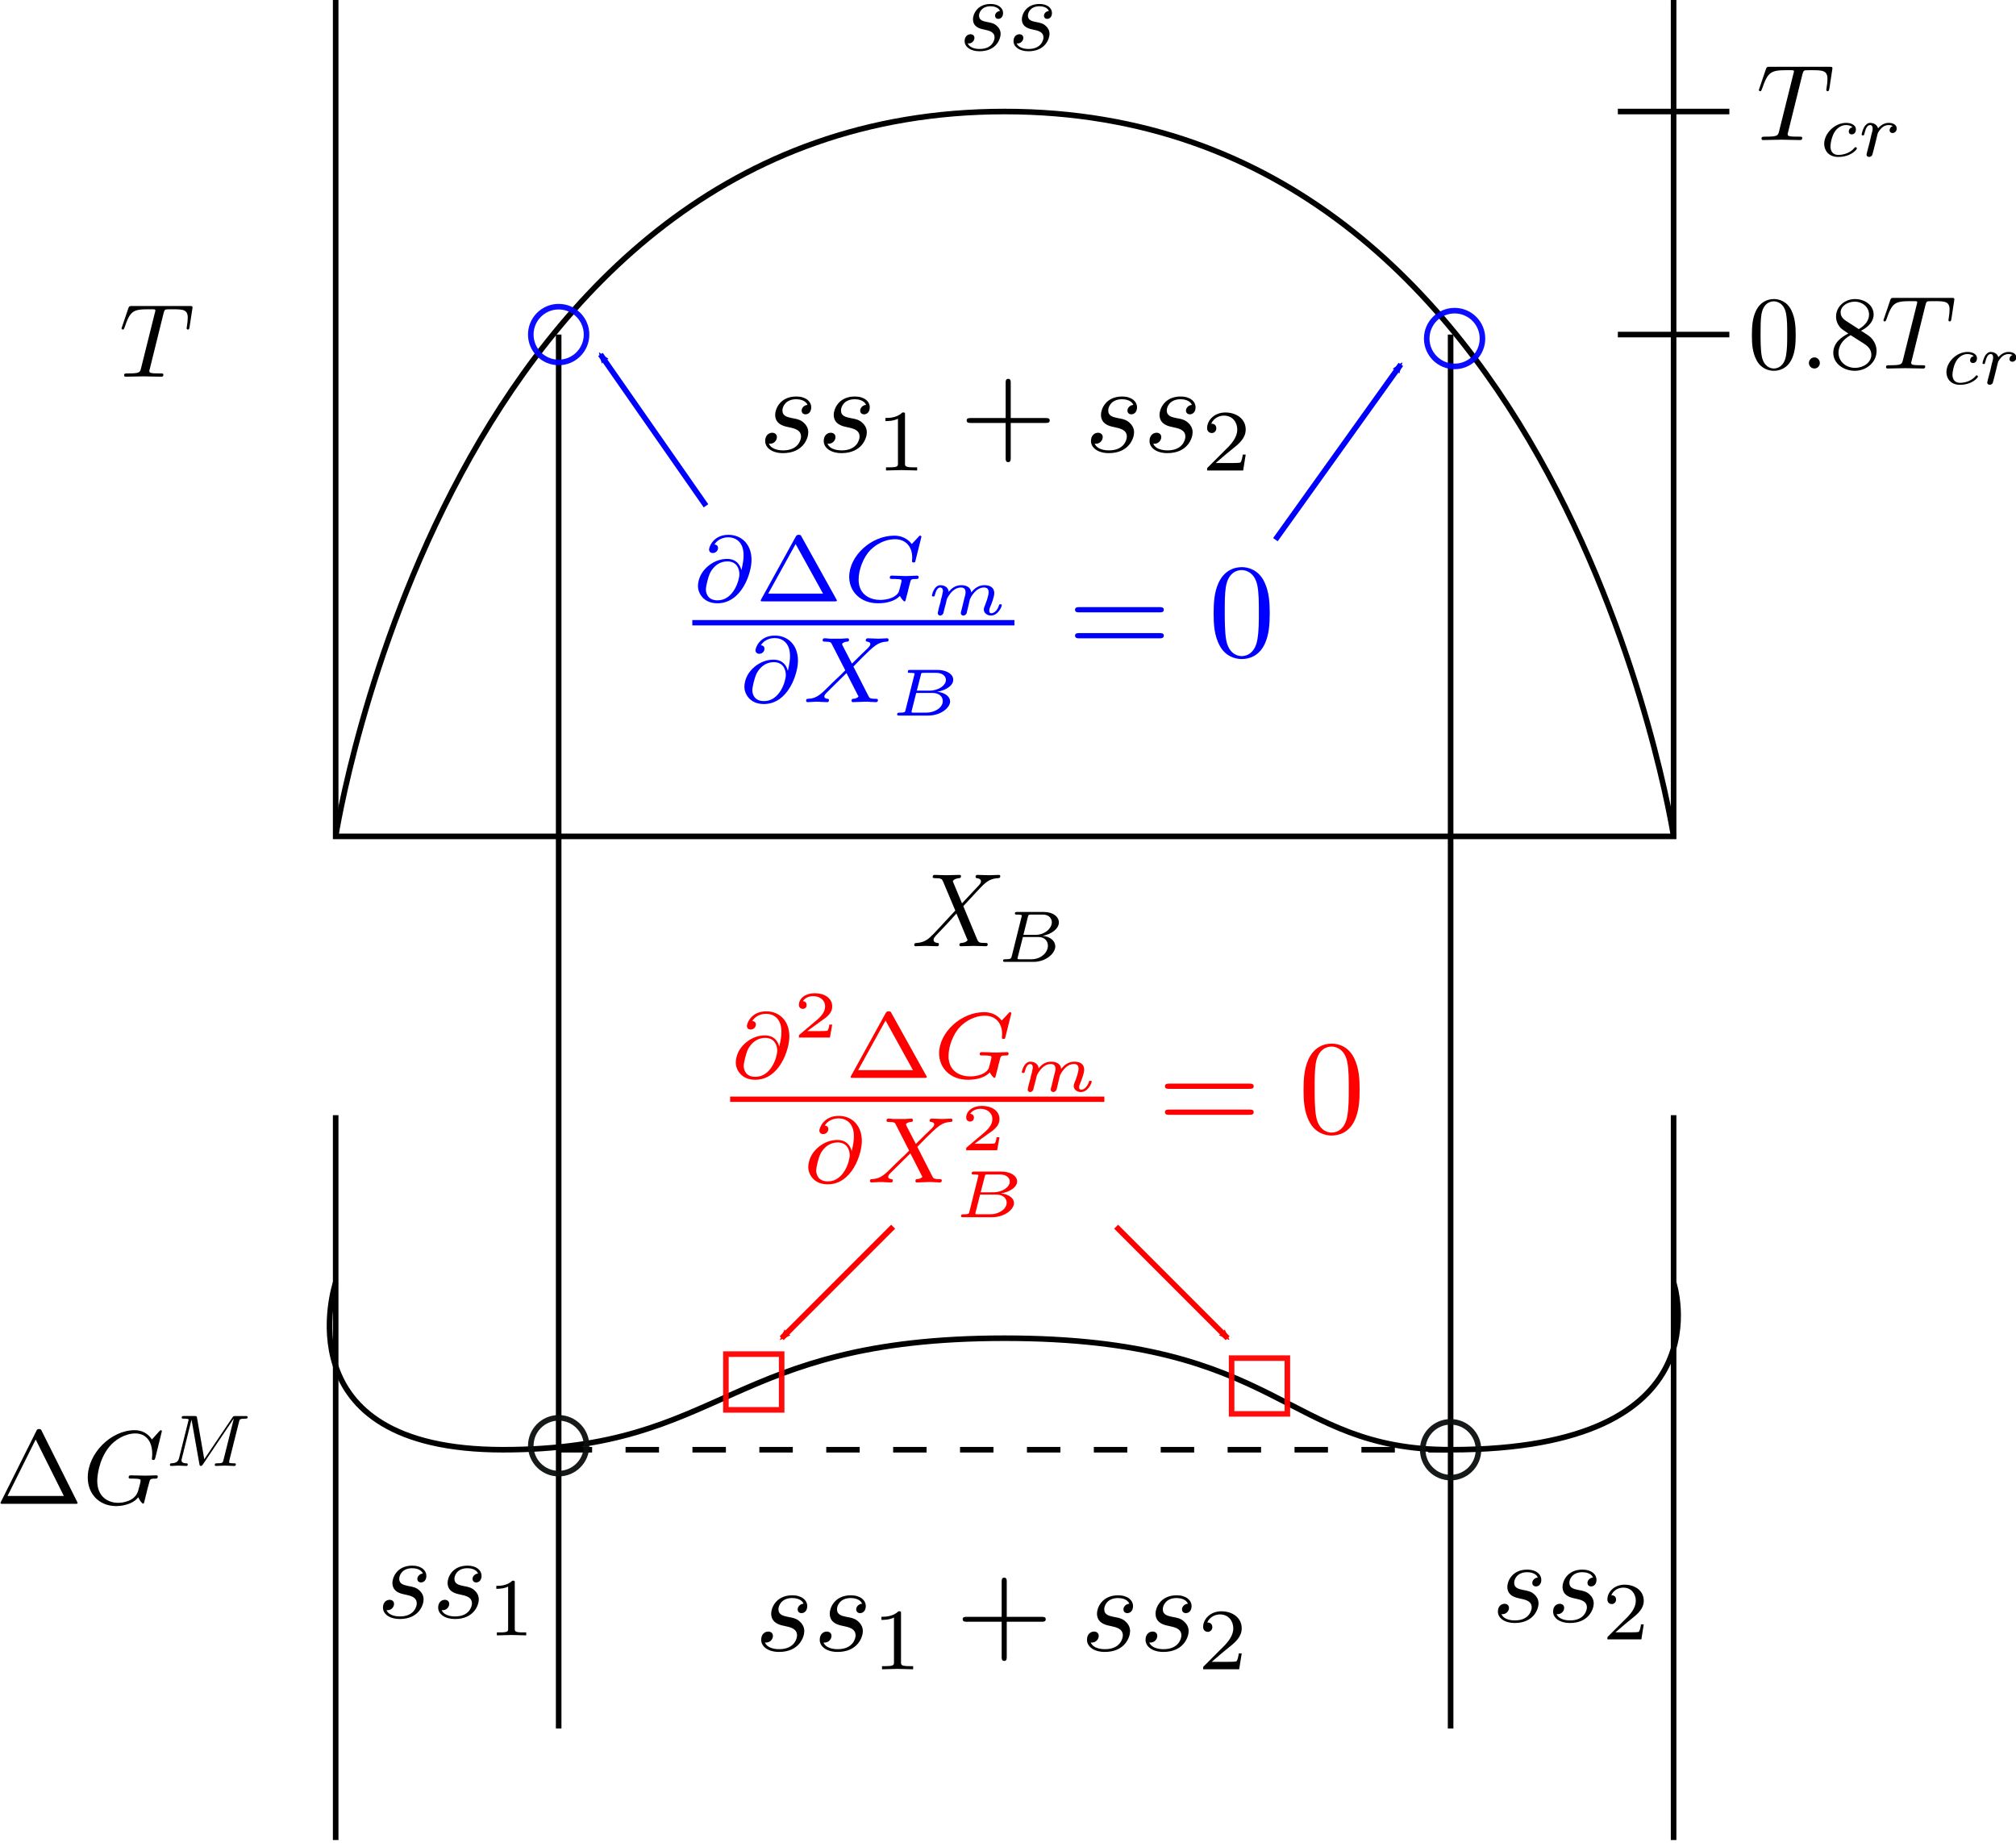 <?xml version="1.0" encoding="UTF-8" standalone="no"?>
<!-- Created with Inkscape (http://www.inkscape.org/) -->

<svg
   xmlns:ns0="http://www.iki.fi/pav/software/textext/"
   xmlns:dc="http://purl.org/dc/elements/1.1/"
   xmlns:cc="http://creativecommons.org/ns#"
   xmlns:rdf="http://www.w3.org/1999/02/22-rdf-syntax-ns#"
   xmlns:svg="http://www.w3.org/2000/svg"
   xmlns="http://www.w3.org/2000/svg"
   xmlns:xlink="http://www.w3.org/1999/xlink"
   xmlns:sodipodi="http://sodipodi.sourceforge.net/DTD/sodipodi-0.dtd"
   xmlns:inkscape="http://www.inkscape.org/namespaces/inkscape"
   width="361.634"
   height="330.5"
   id="svg2"
   version="1.1"
   inkscape:version="0.91 r"
   sodipodi:docname="SolvusPlot.svg">
  <sodipodi:namedview
     id="base"
     pagecolor="#ffffff"
     bordercolor="#666666"
     borderopacity="1.0"
     inkscape:pageopacity="0.0"
     inkscape:pageshadow="2"
     inkscape:zoom="1.4"
     inkscape:cx="-40.931955"
     inkscape:cy="64.949937"
     inkscape:document-units="px"
     inkscape:current-layer="layer1"
     showgrid="true"
     units="in"
     width="11cm"
     inkscape:window-width="1920"
     inkscape:window-height="1053"
     inkscape:window-x="1280"
     inkscape:window-y="0"
     inkscape:window-maximized="1"
     fit-margin-top="0"
     fit-margin-left="0"
     fit-margin-right="0"
     fit-margin-bottom="0"
     inkscape:snap-grids="true">
    <inkscape:grid
       originy="-49.5"
       originx="-119.786"
       type="xygrid"
       id="grid2984"
       empspacing="5"
       visible="true"
       enabled="true"
       snapvisiblegridlinesonly="true"
       spacingx="2px"
       spacingy="2px" />
  </sodipodi:namedview>
  <defs
     id="defs4">
    <marker
       inkscape:stockid="Arrow2Mend"
       orient="auto"
       refY="0"
       refX="0"
       id="marker5770"
       style="overflow:visible">
      <path
         inkscape:connector-curvature="0"
         id="path5772"
         style="fill:#ff0000;fill-opacity:1;fill-rule:evenodd;stroke:#ff0000;stroke-width:0.625;stroke-linejoin:round;stroke-opacity:1"
         d="M 8.719,4.034 -2.207,0.016 8.719,-4.002 c -1.745,2.372 -1.735,5.617 -6e-7,8.035 z"
         transform="scale(-0.6,-0.6)" />
    </marker>
    <linearGradient
       inkscape:collect="always"
       id="linearGradient4880">
      <stop
         style="stop-color:#ff0000;stop-opacity:1;"
         offset="0"
         id="stop4882" />
      <stop
         style="stop-color:#ff0000;stop-opacity:0;"
         offset="1"
         id="stop4884" />
    </linearGradient>
    <marker
       inkscape:collect="always"
       style="overflow:visible"
       id="Arrow2Mend"
       refX="0"
       refY="0"
       orient="auto"
       inkscape:stockid="Arrow2Mend">
      <path
         transform="scale(-0.6,-0.6)"
         d="M 8.719,4.034 -2.207,0.016 8.719,-4.002 c -1.745,2.372 -1.735,5.617 -6e-7,8.035 z"
         style="fill:#ff0000;fill-opacity:1;fill-rule:evenodd;stroke:#ff0000;stroke-width:0.625;stroke-linejoin:round;stroke-opacity:1"
         id="path3966"
         inkscape:connector-curvature="0" />
    </marker>
    <linearGradient
       inkscape:collect="always"
       xlink:href="#linearGradient4880"
       id="linearGradient4886"
       x1="196.042"
       y1="926.342"
       x2="217.325"
       y2="926.342"
       gradientUnits="userSpaceOnUse" />
    <marker
       style="overflow:visible"
       id="Arrow2Mend-6"
       refX="0"
       refY="0"
       orient="auto"
       inkscape:stockid="Arrow2Mend">
      <path
         transform="scale(-0.6,-0.6)"
         d="M 8.719,4.034 -2.207,0.016 8.719,-4.002 c -1.745,2.372 -1.735,5.617 -6e-7,8.035 z"
         style="fill:#0000ff;fill-opacity:1;fill-rule:evenodd;stroke:#0000ff;stroke-width:0.625;stroke-linejoin:round;stroke-opacity:1"
         id="path3966-4"
         inkscape:connector-curvature="0" />
    </marker>
    <marker
       style="overflow:visible"
       id="Arrow2Mend-4"
       refX="0"
       refY="0"
       orient="auto"
       inkscape:stockid="Arrow2Mend">
      <path
         transform="scale(-0.6,-0.6)"
         d="M 8.719,4.034 -2.207,0.016 8.719,-4.002 c -1.745,2.372 -1.735,5.617 -6e-7,8.035 z"
         style="fill:#0000ff;fill-opacity:1;fill-rule:evenodd;stroke:#0000ff;stroke-width:0.625;stroke-linejoin:round;stroke-opacity:1"
         id="path3966-6"
         inkscape:connector-curvature="0" />
    </marker>
  </defs>
  <g
     transform="translate(-56.758,-696.047)"
     id="layer1"
     inkscape:groupmode="layer"
     inkscape:label="Layer 1">
    <path
       style="fill:none;stroke:#000000;stroke-width:1px;stroke-linecap:butt;stroke-linejoin:miter;stroke-opacity:1"
       d="m 180,30.536 0,150 240,0 0,-150"
       id="path2985"
       inkscape:connector-curvature="0"
       transform="translate(-63.028,665.512)"
       sodipodi:nodetypes="cccc" />
    <path
       style="fill:none;stroke:#000000;stroke-width:1px;stroke-linecap:butt;stroke-linejoin:miter;stroke-opacity:1"
       d="m 180,230.536 0,130 0,0"
       id="path2987"
       inkscape:connector-curvature="0"
       transform="translate(-63.028,665.512)" />
    <path
       style="fill:none;stroke:#000000;stroke-width:1px;stroke-linecap:butt;stroke-linejoin:miter;stroke-opacity:1"
       d="m 420,230.536 0,130"
       id="path2989"
       inkscape:connector-curvature="0"
       transform="translate(-63.028,665.512)" />
    <path
       style="fill:none;stroke:#000000;stroke-width:1px;stroke-linecap:butt;stroke-linejoin:miter;stroke-opacity:1"
       d="m 180,180.536 c 0,0 20,-130 120,-130 100,0 120,130 120,130"
       id="path2991"
       inkscape:connector-curvature="0"
       transform="translate(-63.028,665.512)"
       sodipodi:nodetypes="csc" />
    <path
       style="fill:none;stroke:#000000;stroke-width:1px;stroke-linecap:butt;stroke-linejoin:miter;stroke-opacity:1"
       d="m 220,90.536 0,250"
       id="path2993"
       inkscape:connector-curvature="0"
       transform="translate(-63.028,665.512)"
       sodipodi:nodetypes="cc" />
    <path
       style="fill:none;stroke:#000000;stroke-width:1px;stroke-linecap:butt;stroke-linejoin:miter;stroke-opacity:1"
       d="m 380,90.536 0,250"
       id="path2995"
       inkscape:connector-curvature="0"
       transform="translate(-63.028,665.512)"
       sodipodi:nodetypes="cc" />
    <path
       style="fill:none;stroke:#000000;stroke-width:1;stroke-linecap:butt;stroke-linejoin:miter;stroke-miterlimit:4;stroke-dasharray:6, 6;stroke-dashoffset:0;stroke-opacity:1"
       d="m 220,290.536 160,0"
       id="path2997"
       inkscape:connector-curvature="0"
       transform="translate(-63.028,665.512)" />
    <path
       style="fill:none;stroke:#000000;stroke-width:1px;stroke-linecap:butt;stroke-linejoin:miter;stroke-opacity:1"
       d="m 180,260.536 c 0,0 -10,30 30,30 40,0 40,-20 90,-20 50,-10e-6 50,20 80,20 50,0 40,-30 40,-30"
       id="path3775"
       inkscape:connector-curvature="0"
       transform="translate(-63.028,665.512)"
       sodipodi:nodetypes="csssc" />
    <circle
       style="fill:none;stroke:#0000ff;stroke-width:1;stroke-linecap:round;stroke-miterlimit:4;stroke-dasharray:none;stroke-dashoffset:0;stroke-opacity:0.947"
       id="path3777"
       transform="translate(202.686,541.226)"
       cx="115"
       cy="215.536"
       r="5" />
    <circle
       style="fill:none;stroke:#0000ff;stroke-width:1;stroke-linecap:round;stroke-miterlimit:4;stroke-dasharray:none;stroke-dashoffset:0;stroke-opacity:0.947"
       id="path3779"
       transform="translate(21.972,550.512)"
       cx="135"
       cy="205.536"
       r="5" />
    <circle
       style="fill:none;stroke:#0b0e0e;stroke-width:1;stroke-linecap:round;stroke-miterlimit:4;stroke-dasharray:none;stroke-dashoffset:0;stroke-opacity:0.947"
       id="path3781"
       transform="translate(21.972,779.797)"
       cx="135"
       cy="175.536"
       r="5" />
    <circle
       style="fill:none;stroke:#0b0e0e;stroke-width:1;stroke-linecap:round;stroke-miterlimit:4;stroke-dasharray:none;stroke-dashoffset:0;stroke-opacity:0.947"
       id="path3783"
       transform="translate(161.972,760.512)"
       cx="155"
       cy="195.536"
       r="5" />
    <rect
       style="fill:none;stroke:#ff0000;stroke-width:1;stroke-linecap:round;stroke-miterlimit:4;stroke-dasharray:none;stroke-dashoffset:0;stroke-opacity:0.947"
       id="rect3785"
       width="10"
       height="10"
       x="186.972"
       y="938.904"
       ry="2.1094237e-15" />
    <rect
       style="fill:none;stroke:#ff0000;stroke-width:1;stroke-linecap:round;stroke-miterlimit:4;stroke-dasharray:none;stroke-dashoffset:0;stroke-opacity:0.947"
       id="rect3787"
       width="10"
       height="10"
       x="277.686"
       y="939.619"
       ry="2.1094237e-15" />
    <g
       transform="matrix(2.249,0,0,2.249,-309.64,473.979)"
       ns0:text="$ss_1 + ss_2$"
       ns0:preamble=""
       id="g3829">
      <defs
         id="defs3831">
        <g
           id="g3833">
          <symbol
             style="overflow:visible"
             overflow="visible"
             id="textext-8df3c7b2-0">
            <path
               inkscape:connector-curvature="0"
               style="stroke:none"
               d=""
               id="path3836" />
          </symbol>
          <symbol
             style="overflow:visible"
             overflow="visible"
             id="textext-8df3c7b2-1">
            <path
               inkscape:connector-curvature="0"
               style="stroke:none"
               d="M 3.891,-3.734 C 3.625,-3.719 3.422,-3.5 3.422,-3.281 c 0,0.141 0.094,0.297 0.312,0.297 0.219,0 0.453,-0.172 0.453,-0.562 C 4.188,-4 3.766,-4.406 3,-4.406 c -1.312,0 -1.688,1.016 -1.688,1.453 0,0.781 0.734,0.922 1.031,0.984 0.516,0.109 1.031,0.219 1.031,0.766 0,0.25 -0.219,1.094 -1.422,1.094 -0.141,0 -0.906,0 -1.141,-0.531 0.391,0.047 0.641,-0.25 0.641,-0.531 0,-0.219 -0.172,-0.344 -0.375,-0.344 -0.266,0 -0.562,0.203 -0.562,0.656 0,0.562 0.578,0.969 1.422,0.969 1.625,0 2.016,-1.203 2.016,-1.656 0,-0.359 -0.188,-0.609 -0.312,-0.719 -0.266,-0.281 -0.562,-0.344 -1,-0.422 -0.359,-0.078 -0.75,-0.156 -0.75,-0.609 C 1.891,-3.578 2.125,-4.188 3,-4.188 c 0.25,0 0.75,0.078 0.891,0.453 z m 0,0"
               id="path3839" />
          </symbol>
          <symbol
             style="overflow:visible"
             overflow="visible"
             id="textext-8df3c7b2-2">
            <path
               inkscape:connector-curvature="0"
               style="stroke:none"
               d=""
               id="path3842" />
          </symbol>
          <symbol
             style="overflow:visible"
             overflow="visible"
             id="textext-8df3c7b2-3">
            <path
               inkscape:connector-curvature="0"
               style="stroke:none"
               d="m 2.328,-4.438 c 0,-0.188 0,-0.188 -0.203,-0.188 -0.453,0.438 -1.078,0.438 -1.359,0.438 l 0,0.25 c 0.156,0 0.625,0 1,-0.188 l 0,3.547 c 0,0.234 0,0.328 -0.688,0.328 l -0.266,0 0,0.25 c 0.125,0 0.984,-0.031 1.234,-0.031 0.219,0 1.094,0.031 1.25,0.031 l 0,-0.25 -0.266,0 c -0.703,0 -0.703,-0.094 -0.703,-0.328 z m 0,0"
               id="path3845" />
          </symbol>
          <symbol
             style="overflow:visible"
             overflow="visible"
             id="textext-8df3c7b2-4">
            <path
               inkscape:connector-curvature="0"
               style="stroke:none"
               d="m 3.516,-1.266 -0.234,0 c -0.016,0.156 -0.094,0.562 -0.188,0.625 -0.047,0.047 -0.578,0.047 -0.688,0.047 l -1.281,0 c 0.734,-0.641 0.984,-0.844 1.391,-1.172 0.516,-0.406 1,-0.844 1,-1.5 0,-0.844 -0.734,-1.359 -1.625,-1.359 -0.859,0 -1.453,0.609 -1.453,1.25 0,0.344 0.297,0.391 0.375,0.391 0.156,0 0.359,-0.125 0.359,-0.375 0,-0.125 -0.047,-0.375 -0.406,-0.375 C 0.984,-4.219 1.453,-4.375 1.781,-4.375 c 0.703,0 1.062,0.547 1.062,1.109 0,0.609 -0.438,1.078 -0.656,1.328 L 0.516,-0.266 C 0.438,-0.203 0.438,-0.188 0.438,0 l 2.875,0 z m 0,0"
               id="path3848" />
          </symbol>
          <symbol
             style="overflow:visible"
             overflow="visible"
             id="textext-8df3c7b2-5">
            <path
               inkscape:connector-curvature="0"
               style="stroke:none"
               d=""
               id="path3851" />
          </symbol>
          <symbol
             style="overflow:visible"
             overflow="visible"
             id="textext-8df3c7b2-6">
            <path
               inkscape:connector-curvature="0"
               style="stroke:none"
               d="m 4.078,-2.297 2.781,0 C 7,-2.297 7.188,-2.297 7.188,-2.5 7.188,-2.688 7,-2.688 6.859,-2.688 l -2.781,0 0,-2.797 c 0,-0.141 0,-0.328 -0.203,-0.328 -0.203,0 -0.203,0.188 -0.203,0.328 l 0,2.797 -2.781,0 c -0.141,0 -0.328,0 -0.328,0.188 0,0.203 0.188,0.203 0.328,0.203 l 2.781,0 0,2.797 c 0,0.141 0,0.328 0.203,0.328 0.203,0 0.203,-0.188 0.203,-0.328 z m 0,0"
               id="path3854" />
          </symbol>
        </g>
      </defs>
      <g
         id="textext-8df3c7b2-7">
        <g
           style="fill:#000000;fill-opacity:1"
           id="g3857">
          <use
             height="410.536"
             width="666.378"
             xlink:href="#textext-8df3c7b2-1"
             x="223.432"
             y="134.765"
             id="use3859" />
          <use
             height="410.536"
             width="666.378"
             xlink:href="#textext-8df3c7b2-1"
             x="228.102"
             y="134.765"
             id="use3861" />
        </g>
        <g
           style="fill:#000000;fill-opacity:1"
           id="g3863">
          <use
             height="410.536"
             width="666.378"
             xlink:href="#textext-8df3c7b2-3"
             x="232.772"
             y="136.259"
             id="use3865" />
        </g>
        <g
           style="fill:#000000;fill-opacity:1"
           id="g3867">
          <use
             height="410.536"
             width="666.378"
             xlink:href="#textext-8df3c7b2-6"
             x="239.455"
             y="134.765"
             id="use3869" />
        </g>
        <g
           style="fill:#000000;fill-opacity:1"
           id="g3871">
          <use
             height="410.536"
             width="666.378"
             xlink:href="#textext-8df3c7b2-1"
             x="249.418"
             y="134.765"
             id="use3873" />
          <use
             height="410.536"
             width="666.378"
             xlink:href="#textext-8df3c7b2-1"
             x="254.088"
             y="134.765"
             id="use3875" />
        </g>
        <g
           style="fill:#000000;fill-opacity:1"
           id="g3877">
          <use
             height="410.536"
             width="666.378"
             xlink:href="#textext-8df3c7b2-4"
             x="258.758"
             y="136.259"
             id="use3879" />
        </g>
      </g>
    </g>
    <g
       ns0:text="$T_{cr}$"
       ns0:preamble=""
       transform="matrix(1.946,0,0,1.946,-62.995,458.91)"
       id="g4163">
      <defs
         id="defs4165">
        <g
           id="g4167">
          <symbol
             style="overflow:visible"
             overflow="visible"
             id="textext-a2cb20bd-0">
            <path
               inkscape:connector-curvature="0"
               style="stroke:none"
               d=""
               id="path4170" />
          </symbol>
          <symbol
             style="overflow:visible"
             overflow="visible"
             id="textext-a2cb20bd-1">
            <path
               inkscape:connector-curvature="0"
               style="stroke:none"
               d="m 4.25,-6.047 c 0.078,-0.281 0.109,-0.344 0.234,-0.375 0.094,-0.016 0.422,-0.016 0.625,-0.016 1.016,0 1.453,0.031 1.453,0.812 0,0.156 -0.031,0.547 -0.078,0.797 0,0.047 -0.031,0.156 -0.031,0.188 0,0.062 0.031,0.141 0.125,0.141 0.109,0 0.125,-0.078 0.156,-0.234 L 7,-6.469 C 7.016,-6.516 7.016,-6.609 7.016,-6.641 7.016,-6.75 6.922,-6.75 6.75,-6.75 l -5.531,0 c -0.234,0 -0.25,0.016 -0.328,0.203 l -0.594,1.75 c 0,0.016 -0.062,0.156 -0.062,0.188 0,0.047 0.062,0.109 0.125,0.109 0.094,0 0.109,-0.062 0.172,-0.219 C 1.062,-6.266 1.328,-6.438 2.797,-6.438 l 0.391,0 c 0.281,0 0.281,0.031 0.281,0.125 0,0.047 -0.031,0.172 -0.047,0.203 L 2.094,-0.781 C 2,-0.422 1.969,-0.312 0.906,-0.312 c -0.359,0 -0.422,0 -0.422,0.188 C 0.484,0 0.594,0 0.656,0 c 0.266,0 0.547,-0.016 0.812,-0.016 0.281,0 0.578,-0.016 0.859,-0.016 0.281,0 0.547,0.016 0.828,0.016 C 3.438,-0.016 3.734,0 4.016,0 c 0.094,0 0.219,0 0.219,-0.203 0,-0.109 -0.078,-0.109 -0.344,-0.109 -0.234,0 -0.375,0 -0.625,-0.016 -0.297,-0.031 -0.375,-0.062 -0.375,-0.219 0,-0.016 0,-0.062 0.047,-0.203 z m 0,0"
               id="path4173" />
          </symbol>
          <symbol
             style="overflow:visible"
             overflow="visible"
             id="textext-a2cb20bd-2">
            <path
               inkscape:connector-curvature="0"
               style="stroke:none"
               d=""
               id="path4176" />
          </symbol>
          <symbol
             style="overflow:visible"
             overflow="visible"
             id="textext-a2cb20bd-3">
            <path
               inkscape:connector-curvature="0"
               style="stroke:none"
               d="m 3.047,-2.672 c -0.25,0.047 -0.344,0.234 -0.344,0.391 0,0.188 0.141,0.266 0.266,0.266 0.156,0 0.391,-0.109 0.391,-0.453 0,-0.469 -0.531,-0.609 -0.906,-0.609 -1.047,0 -2.016,0.969 -2.016,1.938 0,0.594 0.406,1.203 1.281,1.203 1.188,0 1.734,-0.688 1.734,-0.781 0,-0.047 -0.062,-0.125 -0.125,-0.125 -0.031,0 -0.047,0.016 -0.109,0.078 C 2.672,-0.125 1.859,-0.125 1.734,-0.125 c -0.5,0 -0.719,-0.344 -0.719,-0.781 0,-0.188 0.094,-0.953 0.453,-1.438 0.266,-0.344 0.625,-0.531 0.984,-0.531 0.094,0 0.422,0.016 0.594,0.203 z m 0,0"
               id="path4179" />
          </symbol>
          <symbol
             style="overflow:visible"
             overflow="visible"
             id="textext-a2cb20bd-4">
            <path
               inkscape:connector-curvature="0"
               style="stroke:none"
               d="m 1.641,-1.406 c 0,-0.047 0.172,-0.672 0.172,-0.703 0.016,-0.062 0.219,-0.406 0.453,-0.578 0.062,-0.047 0.25,-0.188 0.562,-0.188 0.062,0 0.234,0 0.375,0.094 -0.219,0.062 -0.297,0.266 -0.297,0.391 0,0.141 0.109,0.25 0.266,0.25 0.172,0 0.391,-0.125 0.391,-0.422 0,-0.359 -0.375,-0.516 -0.734,-0.516 -0.359,0 -0.672,0.156 -0.984,0.5 -0.125,-0.422 -0.547,-0.5 -0.719,-0.5 -0.25,0 -0.422,0.172 -0.547,0.359 -0.156,0.266 -0.25,0.672 -0.25,0.719 0,0.078 0.094,0.078 0.125,0.078 0.094,0 0.094,-0.016 0.141,-0.203 0.109,-0.422 0.25,-0.75 0.516,-0.75 0.188,0 0.234,0.156 0.234,0.344 0,0.125 -0.062,0.391 -0.125,0.578 -0.047,0.188 -0.109,0.469 -0.141,0.625 L 0.844,-0.438 C 0.828,-0.344 0.781,-0.172 0.781,-0.156 0.781,0 0.906,0.062 1.016,0.062 1.125,0.062 1.266,0 1.312,-0.125 1.328,-0.172 1.406,-0.484 1.453,-0.656 Z m 0,0"
               id="path4182" />
          </symbol>
        </g>
      </defs>
      <g
         id="textext-a2cb20bd-5">
        <g
           style="fill:#000000;fill-opacity:1"
           id="g4185">
          <use
             height="410.536"
             width="666.378"
             xlink:href="#textext-a2cb20bd-1"
             x="223.432"
             y="134.765"
             id="use4187" />
        </g>
        <g
           style="fill:#000000;fill-opacity:1"
           id="g4189">
          <use
             height="410.536"
             width="666.378"
             xlink:href="#textext-a2cb20bd-3"
             x="229.254"
             y="136.259"
             id="use4191" />
          <use
             height="410.536"
             width="666.378"
             xlink:href="#textext-a2cb20bd-4"
             x="232.814"
             y="136.259"
             id="use4193" />
        </g>
      </g>
    </g>
    <path
       transform="translate(-63.028,665.512)"
       inkscape:connector-curvature="0"
       id="path4270"
       d="m 410,90.536 20,0"
       style="fill:none;stroke:#000000;stroke-width:1px;stroke-linecap:butt;stroke-linejoin:miter;stroke-opacity:1" />
    <path
       transform="translate(-63.028,665.512)"
       inkscape:connector-curvature="0"
       id="path4272"
       d="m 410,50.536 20,0"
       style="fill:none;stroke:#000000;stroke-width:1px;stroke-linecap:butt;stroke-linejoin:miter;stroke-opacity:1" />
    <g
       id="g4353"
       ns0:preamble=""
       ns0:text="$0.8 T_{cr}$"
       transform="matrix(1.876,0,0,1.876,-48.873,509.317)">
      <defs
         id="defs4355">
        <g
           id="g4357">
          <symbol
             id="textext-1b6f20c9-0"
             overflow="visible"
             style="overflow:visible">
            <path
               id="path4360"
               d=""
               style="stroke:none"
               inkscape:connector-curvature="0" />
          </symbol>
          <symbol
             id="textext-1b6f20c9-1"
             overflow="visible"
             style="overflow:visible">
            <path
               id="path4363"
               d="m 4.578,-3.188 c 0,-0.797 -0.047,-1.594 -0.391,-2.328 -0.453,-0.969 -1.281,-1.125 -1.688,-1.125 -0.609,0 -1.328,0.266 -1.75,1.188 -0.312,0.688 -0.359,1.469 -0.359,2.266 0,0.75 0.031,1.641 0.453,2.406 0.422,0.797 1.156,1 1.641,1 0.531,0 1.297,-0.203 1.734,-1.156 0.312,-0.688 0.359,-1.469 0.359,-2.25 z M 2.484,0 C 2.094,0 1.5,-0.25 1.328,-1.203 1.219,-1.797 1.219,-2.719 1.219,-3.312 c 0,-0.641 0,-1.297 0.078,-1.828 0.188,-1.188 0.938,-1.281 1.188,-1.281 0.328,0 0.984,0.188 1.172,1.172 0.109,0.562 0.109,1.312 0.109,1.938 0,0.75 0,1.422 -0.109,2.062 C 3.5,-0.297 2.938,0 2.484,0 Z m 0,0"
               style="stroke:none"
               inkscape:connector-curvature="0" />
          </symbol>
          <symbol
             id="textext-1b6f20c9-2"
             overflow="visible"
             style="overflow:visible">
            <path
               id="path4366"
               d="m 1.625,-4.562 c -0.453,-0.297 -0.5,-0.625 -0.5,-0.797 0,-0.609 0.656,-1.031 1.359,-1.031 0.719,0 1.359,0.516 1.359,1.234 0,0.578 -0.391,1.047 -0.984,1.391 z m 1.453,0.953 C 3.797,-3.984 4.281,-4.5 4.281,-5.156 c 0,-0.922 -0.875,-1.484 -1.781,-1.484 -1,0 -1.812,0.734 -1.812,1.672 0,0.172 0.016,0.625 0.438,1.094 0.109,0.109 0.484,0.359 0.734,0.531 C 1.281,-3.047 0.422,-2.5 0.422,-1.5 c 0,1.047 1.016,1.719 2.062,1.719 1.125,0 2.078,-0.828 2.078,-1.891 0,-0.359 -0.109,-0.812 -0.5,-1.234 C 3.875,-3.109 3.719,-3.203 3.078,-3.609 Z m -1,0.422 1.234,0.781 c 0.281,0.188 0.75,0.484 0.75,1.094 0,0.734 -0.75,1.25 -1.562,1.25 -0.859,0 -1.578,-0.609 -1.578,-1.438 0,-0.578 0.312,-1.219 1.156,-1.688 z m 0,0"
               style="stroke:none"
               inkscape:connector-curvature="0" />
          </symbol>
          <symbol
             id="textext-1b6f20c9-3"
             overflow="visible"
             style="overflow:visible">
            <path
               id="path4369"
               d=""
               style="stroke:none"
               inkscape:connector-curvature="0" />
          </symbol>
          <symbol
             id="textext-1b6f20c9-4"
             overflow="visible"
             style="overflow:visible">
            <path
               id="path4372"
               d="m 1.906,-0.531 c 0,-0.281 -0.234,-0.531 -0.516,-0.531 -0.297,0 -0.531,0.25 -0.531,0.531 C 0.859,-0.234 1.094,0 1.391,0 1.672,0 1.906,-0.234 1.906,-0.531 Z m 0,0"
               style="stroke:none"
               inkscape:connector-curvature="0" />
          </symbol>
          <symbol
             id="textext-1b6f20c9-5"
             overflow="visible"
             style="overflow:visible">
            <path
               id="path4375"
               d="m 4.25,-6.047 c 0.078,-0.281 0.109,-0.344 0.234,-0.375 0.094,-0.016 0.422,-0.016 0.625,-0.016 1.016,0 1.453,0.031 1.453,0.812 0,0.156 -0.031,0.547 -0.078,0.797 0,0.047 -0.031,0.156 -0.031,0.188 0,0.062 0.031,0.141 0.125,0.141 0.109,0 0.125,-0.078 0.156,-0.234 L 7,-6.469 C 7.016,-6.516 7.016,-6.609 7.016,-6.641 7.016,-6.75 6.922,-6.75 6.75,-6.75 l -5.531,0 c -0.234,0 -0.25,0.016 -0.328,0.203 l -0.594,1.75 c 0,0.016 -0.062,0.156 -0.062,0.188 0,0.047 0.062,0.109 0.125,0.109 0.094,0 0.109,-0.062 0.172,-0.219 C 1.062,-6.266 1.328,-6.438 2.797,-6.438 l 0.391,0 c 0.281,0 0.281,0.031 0.281,0.125 0,0.047 -0.031,0.172 -0.047,0.203 L 2.094,-0.781 C 2,-0.422 1.969,-0.312 0.906,-0.312 c -0.359,0 -0.422,0 -0.422,0.188 C 0.484,0 0.594,0 0.656,0 c 0.266,0 0.547,-0.016 0.812,-0.016 0.281,0 0.578,-0.016 0.859,-0.016 0.281,0 0.547,0.016 0.828,0.016 C 3.438,-0.016 3.734,0 4.016,0 c 0.094,0 0.219,0 0.219,-0.203 0,-0.109 -0.078,-0.109 -0.344,-0.109 -0.234,0 -0.375,0 -0.625,-0.016 -0.297,-0.031 -0.375,-0.062 -0.375,-0.219 0,-0.016 0,-0.062 0.047,-0.203 z m 0,0"
               style="stroke:none"
               inkscape:connector-curvature="0" />
          </symbol>
          <symbol
             id="textext-1b6f20c9-6"
             overflow="visible"
             style="overflow:visible">
            <path
               id="path4378"
               d=""
               style="stroke:none"
               inkscape:connector-curvature="0" />
          </symbol>
          <symbol
             id="textext-1b6f20c9-7"
             overflow="visible"
             style="overflow:visible">
            <path
               id="path4381"
               d="m 3.047,-2.672 c -0.25,0.047 -0.344,0.234 -0.344,0.391 0,0.188 0.141,0.266 0.266,0.266 0.156,0 0.391,-0.109 0.391,-0.453 0,-0.469 -0.531,-0.609 -0.906,-0.609 -1.047,0 -2.016,0.969 -2.016,1.938 0,0.594 0.406,1.203 1.281,1.203 1.188,0 1.734,-0.688 1.734,-0.781 0,-0.047 -0.062,-0.125 -0.125,-0.125 -0.031,0 -0.047,0.016 -0.109,0.078 C 2.672,-0.125 1.859,-0.125 1.734,-0.125 c -0.5,0 -0.719,-0.344 -0.719,-0.781 0,-0.188 0.094,-0.953 0.453,-1.438 0.266,-0.344 0.625,-0.531 0.984,-0.531 0.094,0 0.422,0.016 0.594,0.203 z m 0,0"
               style="stroke:none"
               inkscape:connector-curvature="0" />
          </symbol>
          <symbol
             id="textext-1b6f20c9-8"
             overflow="visible"
             style="overflow:visible">
            <path
               id="path4384"
               d="m 1.641,-1.406 c 0,-0.047 0.172,-0.672 0.172,-0.703 0.016,-0.062 0.219,-0.406 0.453,-0.578 0.062,-0.047 0.25,-0.188 0.562,-0.188 0.062,0 0.234,0 0.375,0.094 -0.219,0.062 -0.297,0.266 -0.297,0.391 0,0.141 0.109,0.25 0.266,0.25 0.172,0 0.391,-0.125 0.391,-0.422 0,-0.359 -0.375,-0.516 -0.734,-0.516 -0.359,0 -0.672,0.156 -0.984,0.5 -0.125,-0.422 -0.547,-0.5 -0.719,-0.5 -0.25,0 -0.422,0.172 -0.547,0.359 -0.156,0.266 -0.25,0.672 -0.25,0.719 0,0.078 0.094,0.078 0.125,0.078 0.094,0 0.094,-0.016 0.141,-0.203 0.109,-0.422 0.25,-0.75 0.516,-0.75 0.188,0 0.234,0.156 0.234,0.344 0,0.125 -0.062,0.391 -0.125,0.578 -0.047,0.188 -0.109,0.469 -0.141,0.625 L 0.844,-0.438 C 0.828,-0.344 0.781,-0.172 0.781,-0.156 0.781,0 0.906,0.062 1.016,0.062 1.125,0.062 1.266,0 1.312,-0.125 1.328,-0.172 1.406,-0.484 1.453,-0.656 Z m 0,0"
               style="stroke:none"
               inkscape:connector-curvature="0" />
          </symbol>
        </g>
      </defs>
      <g
         id="textext-1b6f20c9-9">
        <g
           id="g4387"
           style="fill:#000000;fill-opacity:1">
          <use
             id="use4389"
             y="134.765"
             x="223.432"
             xlink:href="#textext-1b6f20c9-1"
             width="666.378"
             height="410.536" />
        </g>
        <g
           id="g4391"
           style="fill:#000000;fill-opacity:1">
          <use
             id="use4393"
             y="134.765"
             x="228.413"
             xlink:href="#textext-1b6f20c9-4"
             width="666.378"
             height="410.536" />
        </g>
        <g
           id="g4395"
           style="fill:#000000;fill-opacity:1">
          <use
             id="use4397"
             y="134.765"
             x="231.181"
             xlink:href="#textext-1b6f20c9-2"
             width="666.378"
             height="410.536" />
        </g>
        <g
           id="g4399"
           style="fill:#000000;fill-opacity:1">
          <use
             id="use4401"
             y="134.765"
             x="236.162"
             xlink:href="#textext-1b6f20c9-5"
             width="666.378"
             height="410.536" />
        </g>
        <g
           id="g4403"
           style="fill:#000000;fill-opacity:1">
          <use
             id="use4405"
             y="136.259"
             x="241.984"
             xlink:href="#textext-1b6f20c9-7"
             width="666.378"
             height="410.536" />
          <use
             id="use4407"
             y="136.259"
             x="245.544"
             xlink:href="#textext-1b6f20c9-8"
             width="666.378"
             height="410.536" />
        </g>
      </g>
    </g>
    <g
       transform="matrix(2.12,0,0,2.12,-349.312,700.474)"
       ns0:text="$ss_1$"
       ns0:preamble=""
       id="g4631">
      <defs
         id="defs4633">
        <g
           id="g4635">
          <symbol
             style="overflow:visible"
             overflow="visible"
             id="textext-e931f8ec-0">
            <path
               inkscape:connector-curvature="0"
               style="stroke:none"
               d=""
               id="path4638" />
          </symbol>
          <symbol
             style="overflow:visible"
             overflow="visible"
             id="textext-e931f8ec-1">
            <path
               inkscape:connector-curvature="0"
               style="stroke:none"
               d="M 3.891,-3.734 C 3.625,-3.719 3.422,-3.5 3.422,-3.281 c 0,0.141 0.094,0.297 0.312,0.297 0.219,0 0.453,-0.172 0.453,-0.562 C 4.188,-4 3.766,-4.406 3,-4.406 c -1.312,0 -1.688,1.016 -1.688,1.453 0,0.781 0.734,0.922 1.031,0.984 0.516,0.109 1.031,0.219 1.031,0.766 0,0.25 -0.219,1.094 -1.422,1.094 -0.141,0 -0.906,0 -1.141,-0.531 0.391,0.047 0.641,-0.25 0.641,-0.531 0,-0.219 -0.172,-0.344 -0.375,-0.344 -0.266,0 -0.562,0.203 -0.562,0.656 0,0.562 0.578,0.969 1.422,0.969 1.625,0 2.016,-1.203 2.016,-1.656 0,-0.359 -0.188,-0.609 -0.312,-0.719 -0.266,-0.281 -0.562,-0.344 -1,-0.422 -0.359,-0.078 -0.75,-0.156 -0.75,-0.609 C 1.891,-3.578 2.125,-4.188 3,-4.188 c 0.25,0 0.75,0.078 0.891,0.453 z m 0,0"
               id="path4641" />
          </symbol>
          <symbol
             style="overflow:visible"
             overflow="visible"
             id="textext-e931f8ec-2">
            <path
               inkscape:connector-curvature="0"
               style="stroke:none"
               d=""
               id="path4644" />
          </symbol>
          <symbol
             style="overflow:visible"
             overflow="visible"
             id="textext-e931f8ec-3">
            <path
               inkscape:connector-curvature="0"
               style="stroke:none"
               d="m 2.328,-4.438 c 0,-0.188 0,-0.188 -0.203,-0.188 -0.453,0.438 -1.078,0.438 -1.359,0.438 l 0,0.25 c 0.156,0 0.625,0 1,-0.188 l 0,3.547 c 0,0.234 0,0.328 -0.688,0.328 l -0.266,0 0,0.25 c 0.125,0 0.984,-0.031 1.234,-0.031 0.219,0 1.094,0.031 1.25,0.031 l 0,-0.25 -0.266,0 c -0.703,0 -0.703,-0.094 -0.703,-0.328 z m 0,0"
               id="path4647" />
          </symbol>
        </g>
      </defs>
      <g
         id="textext-e931f8ec-4">
        <g
           style="fill:#000000;fill-opacity:1"
           id="g4650">
          <use
             height="410.536"
             width="666.378"
             xlink:href="#textext-e931f8ec-1"
             x="223.432"
             y="134.765"
             id="use4652" />
          <use
             height="410.536"
             width="666.378"
             xlink:href="#textext-e931f8ec-1"
             x="228.102"
             y="134.765"
             id="use4654" />
        </g>
        <g
           style="fill:#000000;fill-opacity:1"
           id="g4656">
          <use
             height="410.536"
             width="666.378"
             xlink:href="#textext-e931f8ec-3"
             x="232.772"
             y="136.259"
             id="use4658" />
        </g>
      </g>
    </g>
    <g
       transform="matrix(2.249,0,0,2.249,-310.355,688.979)"
       ns0:text="$ss_1 + ss_2$"
       ns0:preamble=""
       id="g3829-3">
      <defs
         id="defs3831-6">
        <g
           id="g3833-9">
          <symbol
             style="overflow:visible"
             overflow="visible"
             id="textext-8df3c7b2-0-8">
            <path
               inkscape:connector-curvature="0"
               style="stroke:none"
               d=""
               id="path3836-1" />
          </symbol>
          <symbol
             style="overflow:visible"
             overflow="visible"
             id="textext-8df3c7b2-1-1">
            <path
               inkscape:connector-curvature="0"
               style="stroke:none"
               d="M 3.891,-3.734 C 3.625,-3.719 3.422,-3.5 3.422,-3.281 c 0,0.141 0.094,0.297 0.312,0.297 0.219,0 0.453,-0.172 0.453,-0.562 C 4.188,-4 3.766,-4.406 3,-4.406 c -1.312,0 -1.688,1.016 -1.688,1.453 0,0.781 0.734,0.922 1.031,0.984 0.516,0.109 1.031,0.219 1.031,0.766 0,0.25 -0.219,1.094 -1.422,1.094 -0.141,0 -0.906,0 -1.141,-0.531 0.391,0.047 0.641,-0.25 0.641,-0.531 0,-0.219 -0.172,-0.344 -0.375,-0.344 -0.266,0 -0.562,0.203 -0.562,0.656 0,0.562 0.578,0.969 1.422,0.969 1.625,0 2.016,-1.203 2.016,-1.656 0,-0.359 -0.188,-0.609 -0.312,-0.719 -0.266,-0.281 -0.562,-0.344 -1,-0.422 -0.359,-0.078 -0.75,-0.156 -0.75,-0.609 C 1.891,-3.578 2.125,-4.188 3,-4.188 c 0.25,0 0.75,0.078 0.891,0.453 z m 0,0"
               id="path3839-6" />
          </symbol>
          <symbol
             style="overflow:visible"
             overflow="visible"
             id="textext-8df3c7b2-2-6">
            <path
               inkscape:connector-curvature="0"
               style="stroke:none"
               d=""
               id="path3842-8" />
          </symbol>
          <symbol
             style="overflow:visible"
             overflow="visible"
             id="textext-8df3c7b2-3-8">
            <path
               inkscape:connector-curvature="0"
               style="stroke:none"
               d="m 2.328,-4.438 c 0,-0.188 0,-0.188 -0.203,-0.188 -0.453,0.438 -1.078,0.438 -1.359,0.438 l 0,0.25 c 0.156,0 0.625,0 1,-0.188 l 0,3.547 c 0,0.234 0,0.328 -0.688,0.328 l -0.266,0 0,0.25 c 0.125,0 0.984,-0.031 1.234,-0.031 0.219,0 1.094,0.031 1.25,0.031 l 0,-0.25 -0.266,0 c -0.703,0 -0.703,-0.094 -0.703,-0.328 z m 0,0"
               id="path3845-7" />
          </symbol>
          <symbol
             style="overflow:visible"
             overflow="visible"
             id="textext-8df3c7b2-4-4">
            <path
               inkscape:connector-curvature="0"
               style="stroke:none"
               d="m 3.516,-1.266 -0.234,0 c -0.016,0.156 -0.094,0.562 -0.188,0.625 -0.047,0.047 -0.578,0.047 -0.688,0.047 l -1.281,0 c 0.734,-0.641 0.984,-0.844 1.391,-1.172 0.516,-0.406 1,-0.844 1,-1.5 0,-0.844 -0.734,-1.359 -1.625,-1.359 -0.859,0 -1.453,0.609 -1.453,1.25 0,0.344 0.297,0.391 0.375,0.391 0.156,0 0.359,-0.125 0.359,-0.375 0,-0.125 -0.047,-0.375 -0.406,-0.375 C 0.984,-4.219 1.453,-4.375 1.781,-4.375 c 0.703,0 1.062,0.547 1.062,1.109 0,0.609 -0.438,1.078 -0.656,1.328 L 0.516,-0.266 C 0.438,-0.203 0.438,-0.188 0.438,0 l 2.875,0 z m 0,0"
               id="path3848-8" />
          </symbol>
          <symbol
             style="overflow:visible"
             overflow="visible"
             id="textext-8df3c7b2-5-2">
            <path
               inkscape:connector-curvature="0"
               style="stroke:none"
               d=""
               id="path3851-0" />
          </symbol>
          <symbol
             style="overflow:visible"
             overflow="visible"
             id="textext-8df3c7b2-6-6">
            <path
               inkscape:connector-curvature="0"
               style="stroke:none"
               d="m 4.078,-2.297 2.781,0 C 7,-2.297 7.188,-2.297 7.188,-2.5 7.188,-2.688 7,-2.688 6.859,-2.688 l -2.781,0 0,-2.797 c 0,-0.141 0,-0.328 -0.203,-0.328 -0.203,0 -0.203,0.188 -0.203,0.328 l 0,2.797 -2.781,0 c -0.141,0 -0.328,0 -0.328,0.188 0,0.203 0.188,0.203 0.328,0.203 l 2.781,0 0,2.797 c 0,0.141 0,0.328 0.203,0.328 0.203,0 0.203,-0.188 0.203,-0.328 z m 0,0"
               id="path3854-9" />
          </symbol>
        </g>
      </defs>
      <g
         id="textext-8df3c7b2-7-2">
        <g
           style="fill:#000000;fill-opacity:1"
           id="g3857-9">
          <use
             height="410.536"
             width="666.378"
             xlink:href="#textext-8df3c7b2-1-1"
             x="223.432"
             y="134.765"
             id="use3859-3" />
          <use
             height="410.536"
             width="666.378"
             xlink:href="#textext-8df3c7b2-1-1"
             x="228.102"
             y="134.765"
             id="use3861-7" />
        </g>
        <g
           style="fill:#000000;fill-opacity:1"
           id="g3863-3">
          <use
             height="410.536"
             width="666.378"
             xlink:href="#textext-8df3c7b2-3-8"
             x="232.772"
             y="136.259"
             id="use3865-8" />
        </g>
        <g
           style="fill:#000000;fill-opacity:1"
           id="g3867-0">
          <use
             height="410.536"
             width="666.378"
             xlink:href="#textext-8df3c7b2-6-6"
             x="239.455"
             y="134.765"
             id="use3869-7" />
        </g>
        <g
           style="fill:#000000;fill-opacity:1"
           id="g3871-9">
          <use
             height="410.536"
             width="666.378"
             xlink:href="#textext-8df3c7b2-1-1"
             x="249.418"
             y="134.765"
             id="use3873-7" />
          <use
             height="410.536"
             width="666.378"
             xlink:href="#textext-8df3c7b2-1-1"
             x="254.088"
             y="134.765"
             id="use3875-1" />
        </g>
        <g
           style="fill:#000000;fill-opacity:1"
           id="g3877-2">
          <use
             height="410.536"
             width="666.378"
             xlink:href="#textext-8df3c7b2-4-4"
             x="258.758"
             y="136.259"
             id="use3879-5" />
        </g>
      </g>
    </g>
    <g
       id="g5117"
       transform="matrix(2.12,0,0,2.12,-149.312,701.188)"
       ns0:preamble=""
       ns0:text="$ss_2$">
      <defs
         id="defs5119">
        <g
           id="g5121">
          <symbol
             id="textext-1bb58ad1-0"
             overflow="visible"
             style="overflow:visible">
            <path
               id="path5124"
               d=""
               style="stroke:none"
               inkscape:connector-curvature="0" />
          </symbol>
          <symbol
             id="textext-1bb58ad1-1"
             overflow="visible"
             style="overflow:visible">
            <path
               id="path5127"
               d="M 3.891,-3.734 C 3.625,-3.719 3.422,-3.5 3.422,-3.281 c 0,0.141 0.094,0.297 0.312,0.297 0.219,0 0.453,-0.172 0.453,-0.562 C 4.188,-4 3.766,-4.406 3,-4.406 c -1.312,0 -1.688,1.016 -1.688,1.453 0,0.781 0.734,0.922 1.031,0.984 0.516,0.109 1.031,0.219 1.031,0.766 0,0.25 -0.219,1.094 -1.422,1.094 -0.141,0 -0.906,0 -1.141,-0.531 0.391,0.047 0.641,-0.25 0.641,-0.531 0,-0.219 -0.172,-0.344 -0.375,-0.344 -0.266,0 -0.562,0.203 -0.562,0.656 0,0.562 0.578,0.969 1.422,0.969 1.625,0 2.016,-1.203 2.016,-1.656 0,-0.359 -0.188,-0.609 -0.312,-0.719 -0.266,-0.281 -0.562,-0.344 -1,-0.422 -0.359,-0.078 -0.75,-0.156 -0.75,-0.609 C 1.891,-3.578 2.125,-4.188 3,-4.188 c 0.25,0 0.75,0.078 0.891,0.453 z m 0,0"
               style="stroke:none"
               inkscape:connector-curvature="0" />
          </symbol>
          <symbol
             id="textext-1bb58ad1-2"
             overflow="visible"
             style="overflow:visible">
            <path
               id="path5130"
               d=""
               style="stroke:none"
               inkscape:connector-curvature="0" />
          </symbol>
          <symbol
             id="textext-1bb58ad1-3"
             overflow="visible"
             style="overflow:visible">
            <path
               id="path5133"
               d="m 3.516,-1.266 -0.234,0 c -0.016,0.156 -0.094,0.562 -0.188,0.625 -0.047,0.047 -0.578,0.047 -0.688,0.047 l -1.281,0 c 0.734,-0.641 0.984,-0.844 1.391,-1.172 0.516,-0.406 1,-0.844 1,-1.5 0,-0.844 -0.734,-1.359 -1.625,-1.359 -0.859,0 -1.453,0.609 -1.453,1.25 0,0.344 0.297,0.391 0.375,0.391 0.156,0 0.359,-0.125 0.359,-0.375 0,-0.125 -0.047,-0.375 -0.406,-0.375 C 0.984,-4.219 1.453,-4.375 1.781,-4.375 c 0.703,0 1.062,0.547 1.062,1.109 0,0.609 -0.438,1.078 -0.656,1.328 L 0.516,-0.266 C 0.438,-0.203 0.438,-0.188 0.438,0 l 2.875,0 z m 0,0"
               style="stroke:none"
               inkscape:connector-curvature="0" />
          </symbol>
        </g>
      </defs>
      <g
         id="textext-1bb58ad1-4">
        <g
           id="g5136"
           style="fill:#000000;fill-opacity:1">
          <use
             id="use5138"
             y="134.765"
             x="223.432"
             xlink:href="#textext-1bb58ad1-1"
             width="666.378"
             height="410.536" />
          <use
             id="use5140"
             y="134.765"
             x="228.102"
             xlink:href="#textext-1bb58ad1-1"
             width="666.378"
             height="410.536" />
        </g>
        <g
           id="g5142"
           style="fill:#000000;fill-opacity:1">
          <use
             id="use5144"
             y="136.259"
             x="232.772"
             xlink:href="#textext-1bb58ad1-3"
             width="666.378"
             height="410.536" />
        </g>
      </g>
    </g>
    <g
       transform="matrix(1.878,0,0,1.878,-363.635,712.659)"
       ns0:text="$\\Delta G^M$"
       ns0:preamble=""
       id="g5496">
      <defs
         id="defs5498">
        <g
           id="g5500">
          <symbol
             style="overflow:visible"
             overflow="visible"
             id="textext-7f7f055f-0">
            <path
               inkscape:connector-curvature="0"
               style="stroke:none"
               d=""
               id="path5503" />
          </symbol>
          <symbol
             style="overflow:visible"
             overflow="visible"
             id="textext-7f7f055f-1">
            <path
               inkscape:connector-curvature="0"
               style="stroke:none"
               d="m 4.406,-6.953 c -0.062,-0.141 -0.094,-0.188 -0.266,-0.188 -0.156,0 -0.188,0.047 -0.25,0.188 l -3.375,6.75 C 0.469,-0.109 0.469,-0.094 0.469,-0.078 0.469,0 0.531,0 0.688,0 l 6.922,0 c 0.156,0 0.219,0 0.219,-0.078 0,-0.016 0,-0.031 -0.047,-0.125 z m -0.578,0.812 2.688,5.391 -5.375,0 z m 0,0"
               id="path5506" />
          </symbol>
          <symbol
             style="overflow:visible"
             overflow="visible"
             id="textext-7f7f055f-2">
            <path
               inkscape:connector-curvature="0"
               style="stroke:none"
               d=""
               id="path5509" />
          </symbol>
          <symbol
             style="overflow:visible"
             overflow="visible"
             id="textext-7f7f055f-3">
            <path
               inkscape:connector-curvature="0"
               style="stroke:none"
               d="m 7.578,-6.922 c 0,-0.031 -0.016,-0.109 -0.109,-0.109 -0.031,0 -0.047,0.016 -0.156,0.125 L 6.625,-6.141 C 6.531,-6.281 6.078,-7.031 4.969,-7.031 2.734,-7.031 0.5,-4.828 0.5,-2.516 c 0,1.594 1.109,2.734 2.719,2.734 0.438,0 0.891,-0.094 1.25,-0.234 0.5,-0.203 0.688,-0.406 0.859,-0.609 0.094,0.25 0.359,0.609 0.453,0.609 0.047,0 0.078,-0.031 0.078,-0.031 C 5.875,-0.062 5.969,-0.453 6.016,-0.656 l 0.188,-0.766 C 6.25,-1.594 6.297,-1.766 6.344,-1.938 c 0.109,-0.438 0.109,-0.469 0.688,-0.469 0.047,0 0.156,-0.016 0.156,-0.203 0,-0.078 -0.047,-0.109 -0.125,-0.109 -0.234,0 -0.828,0.031 -1.047,0.031 -0.312,0 -1.094,-0.031 -1.406,-0.031 -0.078,0 -0.203,0 -0.203,0.203 0,0.109 0.078,0.109 0.297,0.109 0.016,0 0.297,0 0.531,0.016 0.266,0.031 0.312,0.062 0.312,0.188 0,0.094 -0.109,0.531 -0.219,0.906 -0.281,1.094 -1.562,1.203 -1.922,1.203 -0.953,0 -2,-0.562 -2,-2.094 0,-0.312 0.094,-1.953 1.141,-3.25 0.547,-0.672 1.516,-1.281 2.5,-1.281 1.016,0 1.609,0.766 1.609,1.922 0,0.406 -0.031,0.406 -0.031,0.516 0,0.094 0.109,0.094 0.141,0.094 0.125,0 0.125,-0.016 0.188,-0.203 z m 0,0"
               id="path5512" />
          </symbol>
          <symbol
             style="overflow:visible"
             overflow="visible"
             id="textext-7f7f055f-4">
            <path
               inkscape:connector-curvature="0"
               style="stroke:none"
               d=""
               id="path5515" />
          </symbol>
          <symbol
             style="overflow:visible"
             overflow="visible"
             id="textext-7f7f055f-5">
            <path
               inkscape:connector-curvature="0"
               style="stroke:none"
               d="m 7.109,-4.188 c 0.062,-0.266 0.078,-0.328 0.594,-0.328 0.156,0 0.234,0 0.234,-0.141 0,-0.109 -0.078,-0.109 -0.203,-0.109 l -0.953,0 c -0.203,0 -0.203,0.016 -0.297,0.141 l -2.688,3.984 -0.688,-3.938 c -0.031,-0.172 -0.031,-0.188 -0.25,-0.188 l -0.984,0 c -0.141,0 -0.234,0 -0.234,0.156 0,0.094 0.078,0.094 0.234,0.094 0.109,0 0.141,0 0.266,0.016 0.141,0.016 0.156,0.031 0.156,0.109 0,0 0,0.047 -0.031,0.141 l -0.875,3.5 c -0.062,0.234 -0.172,0.484 -0.734,0.5 -0.047,0 -0.141,0 -0.141,0.156 0,0 0,0.094 0.109,0.094 0.203,0 0.5,-0.031 0.719,-0.031 C 1.516,-0.031 1.922,0 2.078,0 2.125,0 2.219,0 2.219,-0.156 2.219,-0.25 2.125,-0.25 2.062,-0.25 1.625,-0.266 1.625,-0.453 1.625,-0.547 c 0,-0.031 0,-0.062 0.031,-0.172 l 0.922,-3.703 0.75,4.234 C 3.359,-0.062 3.359,0 3.469,0 3.562,0 3.625,-0.078 3.672,-0.156 L 6.594,-4.5 6.609,-4.484 5.625,-0.547 C 5.562,-0.312 5.547,-0.25 5.016,-0.25 c -0.125,0 -0.219,0 -0.219,0.156 0,0 0,0.094 0.109,0.094 0.141,0 0.297,-0.016 0.438,-0.016 0.141,0 0.297,-0.016 0.438,-0.016 C 5.984,-0.031 6.469,0 6.672,0 6.703,0 6.812,0 6.812,-0.156 6.812,-0.25 6.734,-0.25 6.594,-0.25 c -0.016,0 -0.141,0 -0.266,-0.016 -0.156,-0.016 -0.156,-0.031 -0.156,-0.109 0,-0.031 0.016,-0.109 0.016,-0.141 z m 0,0"
               id="path5518" />
          </symbol>
        </g>
      </defs>
      <g
         id="textext-7f7f055f-6">
        <g
           style="fill:#000000;fill-opacity:1"
           id="g5521">
          <use
             height="410.536"
             width="666.378"
             xlink:href="#textext-7f7f055f-1"
             x="223.432"
             y="134.765"
             id="use5523" />
        </g>
        <g
           style="fill:#000000;fill-opacity:1"
           id="g5525">
          <use
             height="410.536"
             width="666.378"
             xlink:href="#textext-7f7f055f-3"
             x="231.734"
             y="134.765"
             id="use5527" />
        </g>
        <g
           style="fill:#000000;fill-opacity:1"
           id="g5529">
          <use
             height="410.536"
             width="666.378"
             xlink:href="#textext-7f7f055f-5"
             x="239.567"
             y="131.149"
             id="use5531" />
        </g>
      </g>
    </g>
    <g
       id="g4530"
       ns0:preamble=""
       ns0:text="$\\frac{\\partial^2 \\Delta G_m}{\\partial X_B^2}=0$"
       transform="matrix(2.403,0,0,2.403,-352.052,574.521)"
       style="fill:#ff0000;stroke:#ff0000">
      <defs
         id="defs4532">
        <g
           id="g4534">
          <symbol
             id="textext-1bb4ce9c-0"
             overflow="visible"
             style="overflow:visible">
            <path
               id="path4537"
               d=""
               style="stroke:none"
               inkscape:connector-curvature="0" />
          </symbol>
          <symbol
             id="textext-1bb4ce9c-1"
             overflow="visible"
             style="overflow:visible">
            <path
               id="path4540"
               d="m 3.656,-2.359 c -0.094,-0.406 -0.406,-0.812 -1.062,-0.812 -0.984,0 -1.781,0.719 -2.031,1.359 -0.047,0.109 -0.141,0.391 -0.141,0.672 0,0.484 0.375,1.281 1.453,1.281 1.812,0 2.547,-2.25 2.547,-3.234 0,-1.203 -0.781,-1.875 -1.719,-1.875 C 1.562,-4.969 1.25,-4.062 1.25,-3.859 c 0,0.062 0.047,0.25 0.281,0.25 0.25,0 0.391,-0.203 0.391,-0.375 0,-0.188 -0.141,-0.25 -0.266,-0.266 C 2,-4.781 2.578,-4.781 2.688,-4.781 c 0.531,0 1.141,0.328 1.141,1.328 0,0.297 -0.031,0.547 -0.156,1.094 z m -1.766,2.281 c -0.781,0 -0.875,-0.594 -0.875,-0.812 0,-0.266 0.188,-0.953 0.266,-1.125 0.125,-0.328 0.547,-0.969 1.344,-0.969 0.672,0 0.891,0.531 0.891,0.953 0,0.469 -0.453,1.953 -1.625,1.953 z m 0,0"
               style="stroke:none"
               inkscape:connector-curvature="0" />
          </symbol>
          <symbol
             id="textext-1bb4ce9c-2"
             overflow="visible"
             style="overflow:visible">
            <path
               id="path4543"
               d="m 5.875,-4.812 c 0,-0.031 -0.016,-0.094 -0.094,-0.094 -0.047,0 -0.062,0.016 -0.125,0.094 l -0.5,0.531 c -0.062,-0.078 -0.453,-0.625 -1.312,-0.625 -1.703,0 -3.359,1.5 -3.359,3.078 0,1.078 0.828,1.969 2.156,1.969 0.625,0 1.266,-0.156 1.625,-0.547 C 4.344,-0.266 4.531,0 4.609,0 4.672,0 4.688,-0.031 4.719,-0.188 l 0.141,-0.531 c 0.031,-0.125 0.125,-0.547 0.156,-0.625 0.078,-0.312 0.078,-0.328 0.5,-0.328 0.047,0 0.156,0 0.156,-0.141 0,-0.078 -0.062,-0.109 -0.109,-0.109 -0.234,0 -0.531,0.031 -0.766,0.031 -0.172,0 -0.406,0 -0.578,-0.016 -0.172,0 -0.375,-0.016 -0.547,-0.016 -0.062,0 -0.156,0 -0.156,0.156 0,0.094 0.078,0.094 0.25,0.094 0.125,0 0.266,0 0.406,0.016 0.219,0.016 0.219,0.047 0.219,0.125 0,0.031 0,0.047 -0.047,0.234 -0.047,0.188 -0.125,0.5 -0.156,0.578 C 4,-0.297 3.344,-0.109 2.797,-0.109 c -0.688,0 -1.609,-0.344 -1.609,-1.516 0,-0.75 0.359,-1.672 0.875,-2.203 0.719,-0.703 1.453,-0.812 1.844,-0.812 0.812,0 1.281,0.578 1.281,1.359 0,0.188 -0.016,0.25 -0.016,0.281 0,0.094 0.094,0.094 0.125,0.094 0.109,0 0.109,-0.016 0.141,-0.156 z m 0,0"
               style="stroke:none"
               inkscape:connector-curvature="0" />
          </symbol>
          <symbol
             id="textext-1bb4ce9c-3"
             overflow="visible"
             style="overflow:visible">
            <path
               id="path4546"
               d="m 3.875,-2.656 0.656,-0.672 c 0.891,-0.875 1.172,-1.141 1.797,-1.188 0.094,0 0.172,0 0.172,-0.141 0,-0.078 -0.078,-0.109 -0.094,-0.109 -0.203,0 -0.453,0.031 -0.656,0.031 -0.188,0 -0.625,-0.031 -0.812,-0.031 -0.047,0 -0.141,0.031 -0.141,0.156 0,0.016 0,0.094 0.109,0.094 0.062,0.016 0.234,0.031 0.234,0.188 0,0.094 -0.109,0.203 -0.172,0.281 C 4.906,-4 4.031,-3.141 3.766,-2.875 L 3.062,-4.234 C 3.047,-4.266 3.031,-4.312 3.031,-4.328 c 0,-0.062 0.125,-0.172 0.375,-0.188 0.047,0 0.141,0 0.141,-0.141 0,-0.016 0,-0.109 -0.125,-0.109 -0.141,0 -0.312,0.031 -0.453,0.031 -0.156,0 -0.312,0 -0.453,0 -0.125,0 -0.297,0 -0.422,0 -0.109,-0.016 -0.266,-0.031 -0.375,-0.031 -0.031,0 -0.141,0 -0.141,0.156 0,0.094 0.094,0.094 0.203,0.094 0.406,0 0.438,0.078 0.5,0.219 L 3.266,-2.375 2.875,-1.984 c -0.141,0.125 -0.469,0.438 -0.594,0.562 -0.844,0.844 -1.125,1.141 -1.766,1.172 -0.094,0 -0.172,0 -0.172,0.156 C 0.344,-0.062 0.375,0 0.453,0 c 0.188,0 0.438,-0.031 0.641,-0.031 0.125,0 0.297,0 0.406,0.016 C 1.625,-0.016 1.781,0 1.906,0 1.938,0 2.047,0 2.047,-0.141 2.047,-0.25 1.969,-0.25 1.922,-0.25 c -0.062,-0.016 -0.219,-0.031 -0.219,-0.172 0,-0.109 0.094,-0.203 0.25,-0.359 l 1.406,-1.391 0.844,1.656 C 4.25,-0.453 4.25,-0.438 4.25,-0.422 c 0,0.031 -0.125,0.156 -0.375,0.172 -0.062,0 -0.141,0 -0.141,0.156 0,0 0,0.094 0.109,0.094 C 4,0 4.172,-0.016 4.312,-0.016 c 0.141,0 0.312,-0.016 0.453,-0.016 0.125,0 0.281,0 0.406,0.016 C 5.297,-0.016 5.438,0 5.547,0 5.594,0 5.703,0 5.703,-0.156 5.703,-0.25 5.609,-0.25 5.5,-0.25 5.094,-0.25 5.062,-0.328 5,-0.453 Z m 0,0"
               style="stroke:none"
               inkscape:connector-curvature="0" />
          </symbol>
          <symbol
             id="textext-1bb4ce9c-4"
             overflow="visible"
             style="overflow:visible">
            <path
               id="path4549"
               d=""
               style="stroke:none"
               inkscape:connector-curvature="0" />
          </symbol>
          <symbol
             id="textext-1bb4ce9c-5"
             overflow="visible"
             style="overflow:visible">
            <path
               id="path4552"
               d="m 2.938,-0.969 -0.219,0 c 0,0.094 -0.062,0.406 -0.141,0.453 -0.031,0.031 -0.453,0.031 -0.531,0.031 l -0.969,0 C 1.406,-0.719 1.766,-1 2.062,-1.203 c 0.453,-0.312 0.875,-0.594 0.875,-1.125 0,-0.641 -0.609,-0.984 -1.312,-0.984 -0.672,0 -1.172,0.375 -1.172,0.875 0,0.25 0.219,0.297 0.297,0.297 0.125,0 0.281,-0.094 0.281,-0.297 0,-0.172 -0.125,-0.281 -0.281,-0.281 0.141,-0.234 0.438,-0.375 0.766,-0.375 0.484,0 0.891,0.281 0.891,0.766 0,0.422 -0.297,0.75 -0.672,1.062 l -1.219,1.031 C 0.469,-0.188 0.453,-0.188 0.453,-0.156 l 0,0.156 2.312,0 z m 0,0"
               style="stroke:none"
               inkscape:connector-curvature="0" />
          </symbol>
          <symbol
             id="textext-1bb4ce9c-6"
             overflow="visible"
             style="overflow:visible">
            <path
               id="path4555"
               d=""
               style="stroke:none"
               inkscape:connector-curvature="0" />
          </symbol>
          <symbol
             id="textext-1bb4ce9c-7"
             overflow="visible"
             style="overflow:visible">
            <path
               id="path4558"
               d="m 3.484,-4.812 c -0.062,-0.125 -0.078,-0.156 -0.219,-0.156 -0.094,0 -0.156,0.016 -0.219,0.125 L 0.469,-0.172 C 0.422,-0.094 0.422,-0.078 0.422,-0.062 0.422,0 0.484,0 0.594,0 L 5.938,0 c 0.109,0 0.172,0 0.172,-0.062 0,-0.016 0,-0.031 -0.047,-0.109 z m -0.453,0.531 2.047,3.703 -4.094,0 z m 0,0"
               style="stroke:none"
               inkscape:connector-curvature="0" />
          </symbol>
          <symbol
             id="textext-1bb4ce9c-8"
             overflow="visible"
             style="overflow:visible">
            <path
               id="path4561"
               d=""
               style="stroke:none"
               inkscape:connector-curvature="0" />
          </symbol>
          <symbol
             id="textext-1bb4ce9c-9"
             overflow="visible"
             style="overflow:visible">
            <path
               id="path4564"
               d="m 2.688,-0.438 c -0.031,0.109 -0.078,0.281 -0.078,0.312 0,0.109 0.094,0.188 0.188,0.188 0.078,0 0.188,-0.047 0.25,-0.172 0,-0.031 0.062,-0.266 0.094,-0.391 0.156,-0.672 0.156,-0.688 0.172,-0.703 0.062,-0.125 0.422,-0.828 1.031,-0.828 0.25,0 0.344,0.125 0.344,0.359 0,0.281 -0.203,0.797 -0.312,1.078 -0.031,0.062 -0.047,0.125 -0.047,0.203 0,0.266 0.25,0.453 0.531,0.453 0.531,0 0.812,-0.656 0.812,-0.781 0,-0.062 -0.078,-0.062 -0.109,-0.062 -0.078,0 -0.078,0.016 -0.109,0.109 -0.094,0.297 -0.328,0.562 -0.562,0.562 -0.125,0 -0.156,-0.078 -0.156,-0.188 0,-0.109 0.016,-0.156 0.062,-0.266 0.094,-0.203 0.312,-0.766 0.312,-1.047 0,-0.375 -0.266,-0.594 -0.734,-0.594 -0.469,0 -0.781,0.281 -0.984,0.547 -0.047,-0.5 -0.547,-0.547 -0.75,-0.547 -0.484,0 -0.766,0.297 -0.938,0.5 -0.016,-0.438 -0.484,-0.5 -0.609,-0.5 -0.5,0 -0.641,0.766 -0.641,0.766 0,0.078 0.078,0.078 0.109,0.078 0.078,0 0.094,-0.031 0.109,-0.094 C 0.75,-1.75 0.859,-2.031 1.078,-2.031 c 0.156,0 0.203,0.156 0.203,0.266 0,0.062 -0.062,0.25 -0.078,0.391 -0.047,0.125 -0.094,0.328 -0.109,0.438 l -0.125,0.453 c -0.031,0.125 -0.078,0.344 -0.078,0.359 0,0.109 0.094,0.188 0.188,0.188 C 1.141,0.062 1.25,0.016 1.312,-0.109 1.312,-0.141 1.375,-0.375 1.406,-0.5 1.422,-0.578 1.484,-0.797 1.5,-0.844 1.516,-0.953 1.547,-1.062 1.578,-1.172 c 0,-0.031 0.188,-0.391 0.438,-0.609 0.078,-0.062 0.281,-0.25 0.609,-0.25 0.25,0 0.344,0.141 0.344,0.359 0,0.109 -0.047,0.312 -0.094,0.453 z m 0,0"
               style="stroke:none"
               inkscape:connector-curvature="0" />
          </symbol>
          <symbol
             id="textext-1bb4ce9c-10"
             overflow="visible"
             style="overflow:visible">
            <path
               id="path4567"
               d="m 1.234,-0.406 c -0.031,0.141 -0.047,0.188 -0.422,0.188 -0.125,0 -0.203,0 -0.203,0.141 C 0.609,0 0.688,0 0.766,0 L 2.938,0 c 0.891,0 1.625,-0.562 1.625,-1.062 0,-0.297 -0.297,-0.641 -0.969,-0.719 0.5,-0.062 1.203,-0.391 1.203,-0.891 0,-0.422 -0.5,-0.734 -1.172,-0.734 l -2.047,0 c -0.094,0 -0.172,0 -0.172,0.141 0,0.078 0.062,0.078 0.172,0.078 0.062,0 0.219,0 0.328,0.031 0,0.062 0,0.078 -0.016,0.125 z M 2.078,-1.859 2.375,-3.016 C 2.406,-3.172 2.406,-3.188 2.609,-3.188 l 0.922,0 c 0.484,0 0.719,0.266 0.719,0.531 0,0.391 -0.531,0.797 -1.234,0.797 z M 1.844,-0.219 c -0.047,0 -0.109,0 -0.156,-0.016 0,-0.047 0,-0.047 0,-0.094 l 0.344,-1.359 1.219,0 c 0.516,0 0.766,0.297 0.766,0.609 0,0.484 -0.594,0.859 -1.219,0.859 z m 0,0"
               style="stroke:none"
               inkscape:connector-curvature="0" />
          </symbol>
          <symbol
             id="textext-1bb4ce9c-11"
             overflow="visible"
             style="overflow:visible">
            <path
               id="path4570"
               d=""
               style="stroke:none"
               inkscape:connector-curvature="0" />
          </symbol>
          <symbol
             id="textext-1bb4ce9c-12"
             overflow="visible"
             style="overflow:visible">
            <path
               id="path4573"
               d="m 6.844,-3.266 c 0.156,0 0.344,0 0.344,-0.188 C 7.188,-3.656 7,-3.656 6.859,-3.656 l -5.969,0 c -0.141,0 -0.328,0 -0.328,0.203 0,0.188 0.188,0.188 0.328,0.188 z m 0.016,1.938 c 0.141,0 0.328,0 0.328,-0.203 0,-0.188 -0.188,-0.188 -0.344,-0.188 l -5.953,0 c -0.141,0 -0.328,0 -0.328,0.188 0,0.203 0.188,0.203 0.328,0.203 z m 0,0"
               style="stroke:none"
               inkscape:connector-curvature="0" />
          </symbol>
          <symbol
             id="textext-1bb4ce9c-13"
             overflow="visible"
             style="overflow:visible">
            <path
               id="path4576"
               d="m 4.578,-3.188 c 0,-0.797 -0.047,-1.594 -0.391,-2.328 -0.453,-0.969 -1.281,-1.125 -1.688,-1.125 -0.609,0 -1.328,0.266 -1.75,1.188 -0.312,0.688 -0.359,1.469 -0.359,2.266 0,0.75 0.031,1.641 0.453,2.406 0.422,0.797 1.156,1 1.641,1 0.531,0 1.297,-0.203 1.734,-1.156 0.312,-0.688 0.359,-1.469 0.359,-2.25 z M 2.484,0 C 2.094,0 1.5,-0.25 1.328,-1.203 1.219,-1.797 1.219,-2.719 1.219,-3.312 c 0,-0.641 0,-1.297 0.078,-1.828 0.188,-1.188 0.938,-1.281 1.188,-1.281 0.328,0 0.984,0.188 1.172,1.172 0.109,0.562 0.109,1.312 0.109,1.938 0,0.75 0,1.422 -0.109,2.062 C 3.5,-0.297 2.938,0 2.484,0 Z m 0,0"
               style="stroke:none"
               inkscape:connector-curvature="0" />
          </symbol>
        </g>
      </defs>
      <g
         id="textext-1bb4ce9c-14"
         style="fill:#ff0000;stroke:#ff0000">
        <g
           id="g4579"
           style="fill:#ff0000;fill-opacity:1;stroke:#ff0000">
          <use
             id="use4581"
             y="131.019"
             x="224.628"
             xlink:href="#textext-1bb4ce9c-1"
             width="100%"
             height="100%"
             style="fill:#ff0000;stroke:#ff0000" />
        </g>
        <g
           id="g4583"
           style="fill:#ff0000;fill-opacity:1;stroke:#ff0000">
          <use
             id="use4585"
             y="128.012"
             x="229.311"
             xlink:href="#textext-1bb4ce9c-5"
             width="100%"
             height="100%"
             style="fill:#ff0000;stroke:#ff0000" />
        </g>
        <g
           id="g4587"
           style="fill:#ff0000;fill-opacity:1;stroke:#ff0000">
          <use
             id="use4589"
             y="131.019"
             x="233.199"
             xlink:href="#textext-1bb4ce9c-7"
             width="100%"
             height="100%"
             style="fill:#ff0000;stroke:#ff0000" />
        </g>
        <g
           id="g4591"
           style="fill:#ff0000;fill-opacity:1;stroke:#ff0000">
          <use
             id="use4593"
             y="131.019"
             x="239.744"
             xlink:href="#textext-1bb4ce9c-2"
             width="100%"
             height="100%"
             style="fill:#ff0000;stroke:#ff0000" />
        </g>
        <g
           id="g4595"
           style="fill:#ff0000;fill-opacity:1;stroke:#ff0000">
          <use
             id="use4597"
             y="132.015"
             x="245.947"
             xlink:href="#textext-1bb4ce9c-9"
             width="100%"
             height="100%"
             style="fill:#ff0000;stroke:#ff0000" />
        </g>
        <path
           id="path4599"
           transform="matrix(1,0,0,-1,224.628,132.613)"
           d="m 9.0625e-4,-2.8125e-4 27.934,0"
           style="fill:#ff0000;stroke:#ff0000;stroke-width:0.398;stroke-linecap:butt;stroke-linejoin:miter;stroke-miterlimit:10;stroke-opacity:1"
           inkscape:connector-curvature="0" />
        <g
           id="g4601"
           style="fill:#ff0000;fill-opacity:1;stroke:#ff0000">
          <use
             id="use4603"
             y="138.823"
             x="230.038"
             xlink:href="#textext-1bb4ce9c-1"
             width="100%"
             height="100%"
             style="fill:#ff0000;stroke:#ff0000" />
        </g>
        <g
           id="g4605"
           style="fill:#ff0000;fill-opacity:1;stroke:#ff0000">
          <use
             id="use4607"
             y="138.823"
             x="234.725"
             xlink:href="#textext-1bb4ce9c-3"
             width="100%"
             height="100%"
             style="fill:#ff0000;stroke:#ff0000" />
        </g>
        <g
           id="g4609"
           style="fill:#ff0000;fill-opacity:1;stroke:#ff0000">
          <use
             id="use4611"
             y="136.421"
             x="241.797"
             xlink:href="#textext-1bb4ce9c-5"
             width="100%"
             height="100%"
             style="fill:#ff0000;stroke:#ff0000" />
        </g>
        <g
           id="g4613"
           style="fill:#ff0000;fill-opacity:1;stroke:#ff0000">
          <use
             id="use4615"
             y="141.418"
             x="241.255"
             xlink:href="#textext-1bb4ce9c-10"
             width="100%"
             height="100%"
             style="fill:#ff0000;stroke:#ff0000" />
        </g>
        <g
           id="g4617"
           style="fill:#ff0000;fill-opacity:1;stroke:#ff0000">
          <use
             id="use4619"
             y="135.103"
             x="256.525"
             xlink:href="#textext-1bb4ce9c-12"
             width="100%"
             height="100%"
             style="fill:#ff0000;stroke:#ff0000" />
        </g>
        <g
           id="g4621"
           style="fill:#ff0000;fill-opacity:1;stroke:#ff0000">
          <use
             id="use4623"
             y="135.103"
             x="267.044"
             xlink:href="#textext-1bb4ce9c-13"
             width="100%"
             height="100%"
             style="fill:#ff0000;stroke:#ff0000" />
        </g>
      </g>
    </g>
    <path
       style="fill:url(#linearGradient4886);fill-opacity:1;fill-rule:evenodd;stroke:#ff0000;stroke-width:1px;stroke-linecap:butt;stroke-linejoin:miter;stroke-opacity:1;marker-end:url(#marker5770)"
       d="m 216.972,916.047 -20,20"
       id="path4876"
       inkscape:connector-curvature="0" />
    <path
       style="fill:#ff0000;fill-opacity:1;fill-rule:evenodd;stroke:#ff0000;stroke-width:1px;stroke-linecap:butt;stroke-linejoin:miter;stroke-opacity:1;marker-end:url(#Arrow2Mend)"
       d="m 256.972,916.047 20,20"
       id="path4878"
       inkscape:connector-curvature="0" />
    <g
       ns0:text="$\\frac{\\partial \\Delta G_m}{\\partial X_B}=0$"
       ns0:preamble=""
       transform="matrix(2.403,0,0,2.403,-358.838,489.878)"
       style="fill:#0000ff;stroke:#0000ff"
       id="g5324">
      <defs
         id="defs5326">
        <g
           id="g5328">
          <symbol
             overflow="visible"
             id="textext-91f7e774-0"
             style="overflow:visible">
            <path
               style="stroke:none"
               d=""
               id="path5331"
               inkscape:connector-curvature="0" />
          </symbol>
          <symbol
             overflow="visible"
             id="textext-91f7e774-1"
             style="overflow:visible">
            <path
               style="stroke:none"
               d="m 3.656,-2.359 c -0.094,-0.406 -0.406,-0.812 -1.062,-0.812 -0.984,0 -1.781,0.719 -2.031,1.359 -0.047,0.109 -0.141,0.391 -0.141,0.672 0,0.484 0.375,1.281 1.453,1.281 1.812,0 2.547,-2.25 2.547,-3.234 0,-1.203 -0.781,-1.875 -1.719,-1.875 C 1.562,-4.969 1.25,-4.062 1.25,-3.859 c 0,0.062 0.047,0.25 0.281,0.25 0.25,0 0.391,-0.203 0.391,-0.375 0,-0.188 -0.141,-0.25 -0.266,-0.266 C 2,-4.781 2.578,-4.781 2.688,-4.781 c 0.531,0 1.141,0.328 1.141,1.328 0,0.297 -0.031,0.547 -0.156,1.094 z m -1.766,2.281 c -0.781,0 -0.875,-0.594 -0.875,-0.812 0,-0.266 0.188,-0.953 0.266,-1.125 0.125,-0.328 0.547,-0.969 1.344,-0.969 0.672,0 0.891,0.531 0.891,0.953 0,0.469 -0.453,1.953 -1.625,1.953 z m 0,0"
               id="path5334"
               inkscape:connector-curvature="0" />
          </symbol>
          <symbol
             overflow="visible"
             id="textext-91f7e774-2"
             style="overflow:visible">
            <path
               style="stroke:none"
               d="m 5.875,-4.812 c 0,-0.031 -0.016,-0.094 -0.094,-0.094 -0.047,0 -0.062,0.016 -0.125,0.094 l -0.5,0.531 c -0.062,-0.078 -0.453,-0.625 -1.312,-0.625 -1.703,0 -3.359,1.5 -3.359,3.078 0,1.078 0.828,1.969 2.156,1.969 0.625,0 1.266,-0.156 1.625,-0.547 C 4.344,-0.266 4.531,0 4.609,0 4.672,0 4.688,-0.031 4.719,-0.188 l 0.141,-0.531 c 0.031,-0.125 0.125,-0.547 0.156,-0.625 0.078,-0.312 0.078,-0.328 0.5,-0.328 0.047,0 0.156,0 0.156,-0.141 0,-0.078 -0.062,-0.109 -0.109,-0.109 -0.234,0 -0.531,0.031 -0.766,0.031 -0.172,0 -0.406,0 -0.578,-0.016 -0.172,0 -0.375,-0.016 -0.547,-0.016 -0.062,0 -0.156,0 -0.156,0.156 0,0.094 0.078,0.094 0.25,0.094 0.125,0 0.266,0 0.406,0.016 0.219,0.016 0.219,0.047 0.219,0.125 0,0.031 0,0.047 -0.047,0.234 -0.047,0.188 -0.125,0.5 -0.156,0.578 C 4,-0.297 3.344,-0.109 2.797,-0.109 c -0.688,0 -1.609,-0.344 -1.609,-1.516 0,-0.75 0.359,-1.672 0.875,-2.203 0.719,-0.703 1.453,-0.812 1.844,-0.812 0.812,0 1.281,0.578 1.281,1.359 0,0.188 -0.016,0.25 -0.016,0.281 0,0.094 0.094,0.094 0.125,0.094 0.109,0 0.109,-0.016 0.141,-0.156 z m 0,0"
               id="path5337"
               inkscape:connector-curvature="0" />
          </symbol>
          <symbol
             overflow="visible"
             id="textext-91f7e774-3"
             style="overflow:visible">
            <path
               style="stroke:none"
               d="m 3.875,-2.656 0.656,-0.672 c 0.891,-0.875 1.172,-1.141 1.797,-1.188 0.094,0 0.172,0 0.172,-0.141 0,-0.078 -0.078,-0.109 -0.094,-0.109 -0.203,0 -0.453,0.031 -0.656,0.031 -0.188,0 -0.625,-0.031 -0.812,-0.031 -0.047,0 -0.141,0.031 -0.141,0.156 0,0.016 0,0.094 0.109,0.094 0.062,0.016 0.234,0.031 0.234,0.188 0,0.094 -0.109,0.203 -0.172,0.281 C 4.906,-4 4.031,-3.141 3.766,-2.875 L 3.062,-4.234 C 3.047,-4.266 3.031,-4.312 3.031,-4.328 c 0,-0.062 0.125,-0.172 0.375,-0.188 0.047,0 0.141,0 0.141,-0.141 0,-0.016 0,-0.109 -0.125,-0.109 -0.141,0 -0.312,0.031 -0.453,0.031 -0.156,0 -0.312,0 -0.453,0 -0.125,0 -0.297,0 -0.422,0 -0.109,-0.016 -0.266,-0.031 -0.375,-0.031 -0.031,0 -0.141,0 -0.141,0.156 0,0.094 0.094,0.094 0.203,0.094 0.406,0 0.438,0.078 0.5,0.219 L 3.266,-2.375 2.875,-1.984 c -0.141,0.125 -0.469,0.438 -0.594,0.562 -0.844,0.844 -1.125,1.141 -1.766,1.172 -0.094,0 -0.172,0 -0.172,0.156 C 0.344,-0.062 0.375,0 0.453,0 c 0.188,0 0.438,-0.031 0.641,-0.031 0.125,0 0.297,0 0.406,0.016 C 1.625,-0.016 1.781,0 1.906,0 1.938,0 2.047,0 2.047,-0.141 2.047,-0.25 1.969,-0.25 1.922,-0.25 c -0.062,-0.016 -0.219,-0.031 -0.219,-0.172 0,-0.109 0.094,-0.203 0.25,-0.359 l 1.406,-1.391 0.844,1.656 C 4.25,-0.453 4.25,-0.438 4.25,-0.422 c 0,0.031 -0.125,0.156 -0.375,0.172 -0.062,0 -0.141,0 -0.141,0.156 0,0 0,0.094 0.109,0.094 C 4,0 4.172,-0.016 4.312,-0.016 c 0.141,0 0.312,-0.016 0.453,-0.016 0.125,0 0.281,0 0.406,0.016 C 5.297,-0.016 5.438,0 5.547,0 5.594,0 5.703,0 5.703,-0.156 5.703,-0.25 5.609,-0.25 5.5,-0.25 5.094,-0.25 5.062,-0.328 5,-0.453 Z m 0,0"
               id="path5340"
               inkscape:connector-curvature="0" />
          </symbol>
          <symbol
             overflow="visible"
             id="textext-91f7e774-4"
             style="overflow:visible">
            <path
               style="stroke:none"
               d=""
               id="path5343"
               inkscape:connector-curvature="0" />
          </symbol>
          <symbol
             overflow="visible"
             id="textext-91f7e774-5"
             style="overflow:visible">
            <path
               style="stroke:none"
               d="m 3.484,-4.812 c -0.062,-0.125 -0.078,-0.156 -0.219,-0.156 -0.094,0 -0.156,0.016 -0.219,0.125 L 0.469,-0.172 C 0.422,-0.094 0.422,-0.078 0.422,-0.062 0.422,0 0.484,0 0.594,0 L 5.938,0 c 0.109,0 0.172,0 0.172,-0.062 0,-0.016 0,-0.031 -0.047,-0.109 z m -0.453,0.531 2.047,3.703 -4.094,0 z m 0,0"
               id="path5346"
               inkscape:connector-curvature="0" />
          </symbol>
          <symbol
             overflow="visible"
             id="textext-91f7e774-6"
             style="overflow:visible">
            <path
               style="stroke:none"
               d=""
               id="path5349"
               inkscape:connector-curvature="0" />
          </symbol>
          <symbol
             overflow="visible"
             id="textext-91f7e774-7"
             style="overflow:visible">
            <path
               style="stroke:none"
               d="m 2.688,-0.438 c -0.031,0.109 -0.078,0.281 -0.078,0.312 0,0.109 0.094,0.188 0.188,0.188 0.078,0 0.188,-0.047 0.25,-0.172 0,-0.031 0.062,-0.266 0.094,-0.391 0.156,-0.672 0.156,-0.688 0.172,-0.703 0.062,-0.125 0.422,-0.828 1.031,-0.828 0.25,0 0.344,0.125 0.344,0.359 0,0.281 -0.203,0.797 -0.312,1.078 -0.031,0.062 -0.047,0.125 -0.047,0.203 0,0.266 0.25,0.453 0.531,0.453 0.531,0 0.812,-0.656 0.812,-0.781 0,-0.062 -0.078,-0.062 -0.109,-0.062 -0.078,0 -0.078,0.016 -0.109,0.109 -0.094,0.297 -0.328,0.562 -0.562,0.562 -0.125,0 -0.156,-0.078 -0.156,-0.188 0,-0.109 0.016,-0.156 0.062,-0.266 0.094,-0.203 0.312,-0.766 0.312,-1.047 0,-0.375 -0.266,-0.594 -0.734,-0.594 -0.469,0 -0.781,0.281 -0.984,0.547 -0.047,-0.5 -0.547,-0.547 -0.75,-0.547 -0.484,0 -0.766,0.297 -0.938,0.5 -0.016,-0.438 -0.484,-0.5 -0.609,-0.5 -0.5,0 -0.641,0.766 -0.641,0.766 0,0.078 0.078,0.078 0.109,0.078 0.078,0 0.094,-0.031 0.109,-0.094 C 0.75,-1.75 0.859,-2.031 1.078,-2.031 c 0.156,0 0.203,0.156 0.203,0.266 0,0.062 -0.062,0.25 -0.078,0.391 -0.047,0.125 -0.094,0.328 -0.109,0.438 l -0.125,0.453 c -0.031,0.125 -0.078,0.344 -0.078,0.359 0,0.109 0.094,0.188 0.188,0.188 C 1.141,0.062 1.25,0.016 1.312,-0.109 1.312,-0.141 1.375,-0.375 1.406,-0.5 1.422,-0.578 1.484,-0.797 1.5,-0.844 1.516,-0.953 1.547,-1.062 1.578,-1.172 c 0,-0.031 0.188,-0.391 0.438,-0.609 0.078,-0.062 0.281,-0.25 0.609,-0.25 0.25,0 0.344,0.141 0.344,0.359 0,0.109 -0.047,0.312 -0.094,0.453 z m 0,0"
               id="path5352"
               inkscape:connector-curvature="0" />
          </symbol>
          <symbol
             overflow="visible"
             id="textext-91f7e774-8"
             style="overflow:visible">
            <path
               style="stroke:none"
               d="m 1.234,-0.406 c -0.031,0.141 -0.047,0.188 -0.422,0.188 -0.125,0 -0.203,0 -0.203,0.141 C 0.609,0 0.688,0 0.766,0 L 2.938,0 c 0.891,0 1.625,-0.562 1.625,-1.062 0,-0.297 -0.297,-0.641 -0.969,-0.719 0.5,-0.062 1.203,-0.391 1.203,-0.891 0,-0.422 -0.5,-0.734 -1.172,-0.734 l -2.047,0 c -0.094,0 -0.172,0 -0.172,0.141 0,0.078 0.062,0.078 0.172,0.078 0.062,0 0.219,0 0.328,0.031 0,0.062 0,0.078 -0.016,0.125 z M 2.078,-1.859 2.375,-3.016 C 2.406,-3.172 2.406,-3.188 2.609,-3.188 l 0.922,0 c 0.484,0 0.719,0.266 0.719,0.531 0,0.391 -0.531,0.797 -1.234,0.797 z M 1.844,-0.219 c -0.047,0 -0.109,0 -0.156,-0.016 0,-0.047 0,-0.047 0,-0.094 l 0.344,-1.359 1.219,0 c 0.516,0 0.766,0.297 0.766,0.609 0,0.484 -0.594,0.859 -1.219,0.859 z m 0,0"
               id="path5355"
               inkscape:connector-curvature="0" />
          </symbol>
          <symbol
             overflow="visible"
             id="textext-91f7e774-9"
             style="overflow:visible">
            <path
               style="stroke:none"
               d=""
               id="path5358"
               inkscape:connector-curvature="0" />
          </symbol>
          <symbol
             overflow="visible"
             id="textext-91f7e774-10"
             style="overflow:visible">
            <path
               style="stroke:none"
               d="m 6.844,-3.266 c 0.156,0 0.344,0 0.344,-0.188 C 7.188,-3.656 7,-3.656 6.859,-3.656 l -5.969,0 c -0.141,0 -0.328,0 -0.328,0.203 0,0.188 0.188,0.188 0.328,0.188 z m 0.016,1.938 c 0.141,0 0.328,0 0.328,-0.203 0,-0.188 -0.188,-0.188 -0.344,-0.188 l -5.953,0 c -0.141,0 -0.328,0 -0.328,0.188 0,0.203 0.188,0.203 0.328,0.203 z m 0,0"
               id="path5361"
               inkscape:connector-curvature="0" />
          </symbol>
          <symbol
             overflow="visible"
             id="textext-91f7e774-11"
             style="overflow:visible">
            <path
               style="stroke:none"
               d="m 4.578,-3.188 c 0,-0.797 -0.047,-1.594 -0.391,-2.328 -0.453,-0.969 -1.281,-1.125 -1.688,-1.125 -0.609,0 -1.328,0.266 -1.75,1.188 -0.312,0.688 -0.359,1.469 -0.359,2.266 0,0.75 0.031,1.641 0.453,2.406 0.422,0.797 1.156,1 1.641,1 0.531,0 1.297,-0.203 1.734,-1.156 0.312,-0.688 0.359,-1.469 0.359,-2.25 z M 2.484,0 C 2.094,0 1.5,-0.25 1.328,-1.203 1.219,-1.797 1.219,-2.719 1.219,-3.312 c 0,-0.641 0,-1.297 0.078,-1.828 0.188,-1.188 0.938,-1.281 1.188,-1.281 0.328,0 0.984,0.188 1.172,1.172 0.109,0.562 0.109,1.312 0.109,1.938 0,0.75 0,1.422 -0.109,2.062 C 3.5,-0.297 2.938,0 2.484,0 Z m 0,0"
               id="path5364"
               inkscape:connector-curvature="0" />
          </symbol>
        </g>
      </defs>
      <g
         style="fill:#0000ff;stroke:#0000ff"
         id="textext-91f7e774-12">
        <g
           style="fill:#0000ff;fill-opacity:1;stroke:#0000ff"
           id="g5367">
          <use
             style="fill:#0000ff;stroke:#0000ff"
             xlink:href="#textext-91f7e774-1"
             x="224.628"
             y="130.68"
             id="use5369"
             width="100%"
             height="100%" />
        </g>
        <g
           style="fill:#0000ff;fill-opacity:1;stroke:#0000ff"
           id="g5371">
          <use
             style="fill:#0000ff;stroke:#0000ff"
             xlink:href="#textext-91f7e774-5"
             x="229.311"
             y="130.68"
             id="use5373"
             width="100%"
             height="100%" />
        </g>
        <g
           style="fill:#0000ff;fill-opacity:1;stroke:#0000ff"
           id="g5375">
          <use
             style="fill:#0000ff;stroke:#0000ff"
             xlink:href="#textext-91f7e774-2"
             x="235.856"
             y="130.68"
             id="use5377"
             width="100%"
             height="100%" />
        </g>
        <g
           style="fill:#0000ff;fill-opacity:1;stroke:#0000ff"
           id="g5379">
          <use
             style="fill:#0000ff;stroke:#0000ff"
             xlink:href="#textext-91f7e774-7"
             x="242.059"
             y="131.676"
             id="use5381"
             width="100%"
             height="100%" />
        </g>
        <path
           style="fill:#0000ff;stroke:#0000ff;stroke-width:0.398;stroke-linecap:butt;stroke-linejoin:miter;stroke-miterlimit:10;stroke-opacity:1"
           d="m 9.0625e-4,5.625e-4 24.047,0"
           transform="matrix(1,0,0,-1,224.628,132.274)"
           id="path5383"
           inkscape:connector-curvature="0" />
        <g
           style="fill:#0000ff;fill-opacity:1;stroke:#0000ff"
           id="g5385">
          <use
             style="fill:#0000ff;stroke:#0000ff"
             xlink:href="#textext-91f7e774-1"
             x="228.094"
             y="138.2"
             id="use5387"
             width="100%"
             height="100%" />
        </g>
        <g
           style="fill:#0000ff;fill-opacity:1;stroke:#0000ff"
           id="g5389">
          <use
             style="fill:#0000ff;stroke:#0000ff"
             xlink:href="#textext-91f7e774-3"
             x="232.781"
             y="138.2"
             id="use5391"
             width="100%"
             height="100%" />
        </g>
        <g
           style="fill:#0000ff;fill-opacity:1;stroke:#0000ff"
           id="g5393">
          <use
             style="fill:#0000ff;stroke:#0000ff"
             xlink:href="#textext-91f7e774-8"
             x="239.311"
             y="139.202"
             id="use5395"
             width="100%"
             height="100%" />
        </g>
        <g
           style="fill:#0000ff;fill-opacity:1;stroke:#0000ff"
           id="g5397">
          <use
             style="fill:#0000ff;stroke:#0000ff"
             xlink:href="#textext-91f7e774-10"
             x="252.637"
             y="134.765"
             id="use5399"
             width="100%"
             height="100%" />
        </g>
        <g
           style="fill:#0000ff;fill-opacity:1;stroke:#0000ff"
           id="g5401">
          <use
             style="fill:#0000ff;stroke:#0000ff"
             xlink:href="#textext-91f7e774-11"
             x="263.156"
             y="134.765"
             id="use5403"
             width="100%"
             height="100%" />
        </g>
      </g>
    </g>
    <path
       sodipodi:nodetypes="cc"
       style="fill:#0000ff;fill-opacity:1;fill-rule:evenodd;stroke:#0000ff;stroke-width:1px;stroke-linecap:butt;stroke-linejoin:miter;stroke-opacity:1;marker-end:url(#Arrow2Mend-6)"
       d="M 183.4,786.762 164.472,759.619"
       id="path4876-3"
       inkscape:connector-curvature="0" />
    <path
       sodipodi:nodetypes="cc"
       style="fill:#0000ff;fill-opacity:1;fill-rule:evenodd;stroke:#0000ff;stroke-width:1px;stroke-linecap:butt;stroke-linejoin:miter;stroke-opacity:1;marker-end:url(#Arrow2Mend-4)"
       d="m 285.543,792.833 22.5,-31.429"
       id="path4878-9"
       inkscape:connector-curvature="0" />
    <g
       id="g4924"
       transform="matrix(1.878,0,0,1.878,-341.492,510.516)"
       ns0:preamble=""
       ns0:text="$T$">
      <defs
         id="defs4926">
        <g
           id="g4928">
          <symbol
             id="textext-957bd3c0-0"
             overflow="visible"
             style="overflow:visible">
            <path
               id="path4931"
               d=""
               style="stroke:none"
               inkscape:connector-curvature="0" />
          </symbol>
          <symbol
             id="textext-957bd3c0-1"
             overflow="visible"
             style="overflow:visible">
            <path
               id="path4934"
               d="m 4.25,-6.047 c 0.078,-0.281 0.109,-0.344 0.234,-0.375 0.094,-0.016 0.422,-0.016 0.625,-0.016 1.016,0 1.453,0.031 1.453,0.812 0,0.156 -0.031,0.547 -0.078,0.797 0,0.047 -0.031,0.156 -0.031,0.188 0,0.062 0.031,0.141 0.125,0.141 0.109,0 0.125,-0.078 0.156,-0.234 L 7,-6.469 C 7.016,-6.516 7.016,-6.609 7.016,-6.641 7.016,-6.75 6.922,-6.75 6.75,-6.75 l -5.531,0 c -0.234,0 -0.25,0.016 -0.328,0.203 l -0.594,1.75 c 0,0.016 -0.062,0.156 -0.062,0.188 0,0.047 0.062,0.109 0.125,0.109 0.094,0 0.109,-0.062 0.172,-0.219 C 1.062,-6.266 1.328,-6.438 2.797,-6.438 l 0.391,0 c 0.281,0 0.281,0.031 0.281,0.125 0,0.047 -0.031,0.172 -0.047,0.203 L 2.094,-0.781 C 2,-0.422 1.969,-0.312 0.906,-0.312 c -0.359,0 -0.422,0 -0.422,0.188 C 0.484,0 0.594,0 0.656,0 c 0.266,0 0.547,-0.016 0.812,-0.016 0.281,0 0.578,-0.016 0.859,-0.016 0.281,0 0.547,0.016 0.828,0.016 C 3.438,-0.016 3.734,0 4.016,0 c 0.094,0 0.219,0 0.219,-0.203 0,-0.109 -0.078,-0.109 -0.344,-0.109 -0.234,0 -0.375,0 -0.625,-0.016 -0.297,-0.031 -0.375,-0.062 -0.375,-0.219 0,-0.016 0,-0.062 0.047,-0.203 z m 0,0"
               style="stroke:none"
               inkscape:connector-curvature="0" />
          </symbol>
        </g>
      </defs>
      <g
         id="textext-957bd3c0-2">
        <g
           id="g4937"
           style="fill:#000000;fill-opacity:1">
          <use
             id="use4939"
             y="134.765"
             x="223.432"
             xlink:href="#textext-957bd3c0-1"
             width="100%"
             height="100%" />
        </g>
      </g>
    </g>
    <g
       ns0:text="$X_B$"
       ns0:preamble=""
       transform="matrix(1.878,0,0,1.878,-199.349,612.659)"
       id="g5601">
      <defs
         id="defs5603">
        <g
           id="g5605">
          <symbol
             overflow="visible"
             id="textext-475098bb-0"
             style="overflow:visible">
            <path
               style="stroke:none"
               d=""
               id="path5608"
               inkscape:connector-curvature="0" />
          </symbol>
          <symbol
             overflow="visible"
             id="textext-475098bb-1"
             style="overflow:visible">
            <path
               style="stroke:none"
               d="M 4.828,-4.094 4,-6.078 c -0.031,-0.078 -0.047,-0.125 -0.047,-0.125 0,-0.062 0.156,-0.25 0.578,-0.297 0.109,-0.016 0.203,-0.016 0.203,-0.188 0,-0.125 -0.125,-0.125 -0.156,-0.125 -0.406,0 -0.828,0.031 -1.25,0.031 -0.25,0 -0.859,-0.031 -1.109,-0.031 -0.062,0 -0.188,0 -0.188,0.203 C 2.031,-6.5 2.141,-6.5 2.266,-6.5 c 0.594,0 0.656,0.094 0.75,0.312 l 1.172,2.781 -2.109,2.266 -0.125,0.109 C 1.469,-0.5 1,-0.344 0.484,-0.312 c -0.125,0.016 -0.219,0.016 -0.219,0.203 0,0.016 0,0.109 0.141,0.109 0.297,0 0.625,-0.031 0.922,-0.031 C 1.703,-0.031 2.094,0 2.453,0 2.516,0 2.625,0 2.625,-0.203 2.625,-0.297 2.531,-0.312 2.516,-0.312 c -0.094,0 -0.406,-0.031 -0.406,-0.312 0,-0.156 0.156,-0.312 0.266,-0.438 L 3.406,-2.141 4.297,-3.125 l 1,2.391 c 0.047,0.109 0.062,0.109 0.062,0.141 0,0.078 -0.203,0.25 -0.578,0.281 C 4.672,-0.297 4.578,-0.297 4.578,-0.125 4.578,0 4.688,0 4.719,0 5,0 5.703,-0.031 5.984,-0.031 6.234,-0.031 6.844,0 7.094,0 c 0.062,0 0.188,0 0.188,-0.188 0,-0.125 -0.109,-0.125 -0.188,-0.125 -0.656,0 -0.688,-0.031 -0.859,-0.438 C 5.859,-1.672 5.188,-3.234 4.953,-3.828 5.625,-4.531 6.672,-5.719 7,-5.984 7.281,-6.234 7.672,-6.469 8.266,-6.5 c 0.125,-0.016 0.219,-0.016 0.219,-0.203 0,0 0,-0.109 -0.125,-0.109 -0.297,0 -0.641,0.031 -0.938,0.031 -0.375,0 -0.75,-0.031 -1.109,-0.031 -0.062,0 -0.188,0 -0.188,0.203 0,0.062 0.047,0.094 0.109,0.109 0.094,0.016 0.406,0.031 0.406,0.312 0,0.141 -0.109,0.266 -0.188,0.359 z m 0,0"
               id="path5611"
               inkscape:connector-curvature="0" />
          </symbol>
          <symbol
             overflow="visible"
             id="textext-475098bb-2"
             style="overflow:visible">
            <path
               style="stroke:none"
               d=""
               id="path5614"
               inkscape:connector-curvature="0" />
          </symbol>
          <symbol
             overflow="visible"
             id="textext-475098bb-3"
             style="overflow:visible">
            <path
               style="stroke:none"
               d="M 1.328,-0.547 C 1.266,-0.312 1.25,-0.25 0.703,-0.25 0.594,-0.25 0.5,-0.25 0.5,-0.109 0.5,0 0.578,0 0.703,0 L 3.406,0 c 1.172,0 2.078,-0.797 2.078,-1.484 0,-0.5 -0.453,-0.922 -1.203,-1 0.844,-0.156 1.547,-0.688 1.547,-1.281 0,-0.531 -0.531,-1 -1.438,-1 l -2.531,0 c -0.141,0 -0.234,0 -0.234,0.156 0,0.094 0.094,0.094 0.234,0.094 0,0 0.141,0 0.266,0.016 0.141,0.016 0.156,0.031 0.156,0.109 0,0 0,0.047 -0.031,0.141 z m 1.109,-2.031 0.422,-1.688 c 0.062,-0.219 0.062,-0.25 0.359,-0.25 l 1.062,0 c 0.703,0 0.875,0.469 0.875,0.734 0,0.562 -0.641,1.203 -1.578,1.203 z M 2.109,-0.25 C 1.891,-0.25 1.875,-0.266 1.875,-0.328 c 0,0 0,-0.031 0.031,-0.141 l 0.484,-1.906 1.484,0 c 0.641,0 0.906,0.438 0.906,0.828 0,0.703 -0.719,1.297 -1.562,1.297 z m 0,0"
               id="path5617"
               inkscape:connector-curvature="0" />
          </symbol>
        </g>
      </defs>
      <g
         id="textext-475098bb-4">
        <g
           style="fill:#000000;fill-opacity:1"
           id="g5620">
          <use
             xlink:href="#textext-475098bb-1"
             x="223.432"
             y="134.765"
             id="use5622"
             width="100%"
             height="100%" />
        </g>
        <g
           style="fill:#000000;fill-opacity:1"
           id="g5624">
          <use
             xlink:href="#textext-475098bb-3"
             x="231.686"
             y="136.259"
             id="use5626"
             width="100%"
             height="100%" />
        </g>
      </g>
    </g>
    <g
       id="g6344"
       transform="matrix(1.878,0,0,1.878,-190.778,451.945)"
       ns0:preamble=""
       ns0:text="$ss$">
      <defs
         id="defs6346">
        <g
           id="g6348">
          <symbol
             id="textext-d8df5057-0"
             overflow="visible"
             style="overflow:visible">
            <path
               id="path6351"
               d=""
               style="stroke:none"
               inkscape:connector-curvature="0" />
          </symbol>
          <symbol
             id="textext-d8df5057-1"
             overflow="visible"
             style="overflow:visible">
            <path
               id="path6354"
               d="M 3.891,-3.734 C 3.625,-3.719 3.422,-3.5 3.422,-3.281 c 0,0.141 0.094,0.297 0.312,0.297 0.219,0 0.453,-0.172 0.453,-0.562 C 4.188,-4 3.766,-4.406 3,-4.406 c -1.312,0 -1.688,1.016 -1.688,1.453 0,0.781 0.734,0.922 1.031,0.984 0.516,0.109 1.031,0.219 1.031,0.766 0,0.25 -0.219,1.094 -1.422,1.094 -0.141,0 -0.906,0 -1.141,-0.531 0.391,0.047 0.641,-0.25 0.641,-0.531 0,-0.219 -0.172,-0.344 -0.375,-0.344 -0.266,0 -0.562,0.203 -0.562,0.656 0,0.562 0.578,0.969 1.422,0.969 1.625,0 2.016,-1.203 2.016,-1.656 0,-0.359 -0.188,-0.609 -0.312,-0.719 -0.266,-0.281 -0.562,-0.344 -1,-0.422 -0.359,-0.078 -0.75,-0.156 -0.75,-0.609 C 1.891,-3.578 2.125,-4.188 3,-4.188 c 0.25,0 0.75,0.078 0.891,0.453 z m 0,0"
               style="stroke:none"
               inkscape:connector-curvature="0" />
          </symbol>
        </g>
      </defs>
      <g
         id="textext-d8df5057-2">
        <g
           id="g6357"
           style="fill:#000000;fill-opacity:1">
          <use
             id="use6359"
             y="134.765"
             x="223.432"
             xlink:href="#textext-d8df5057-1"
             width="100%"
             height="100%" />
          <use
             id="use6361"
             y="134.765"
             x="228.102"
             xlink:href="#textext-d8df5057-1"
             width="100%"
             height="100%" />
        </g>
      </g>
    </g>
  </g>
</svg>
